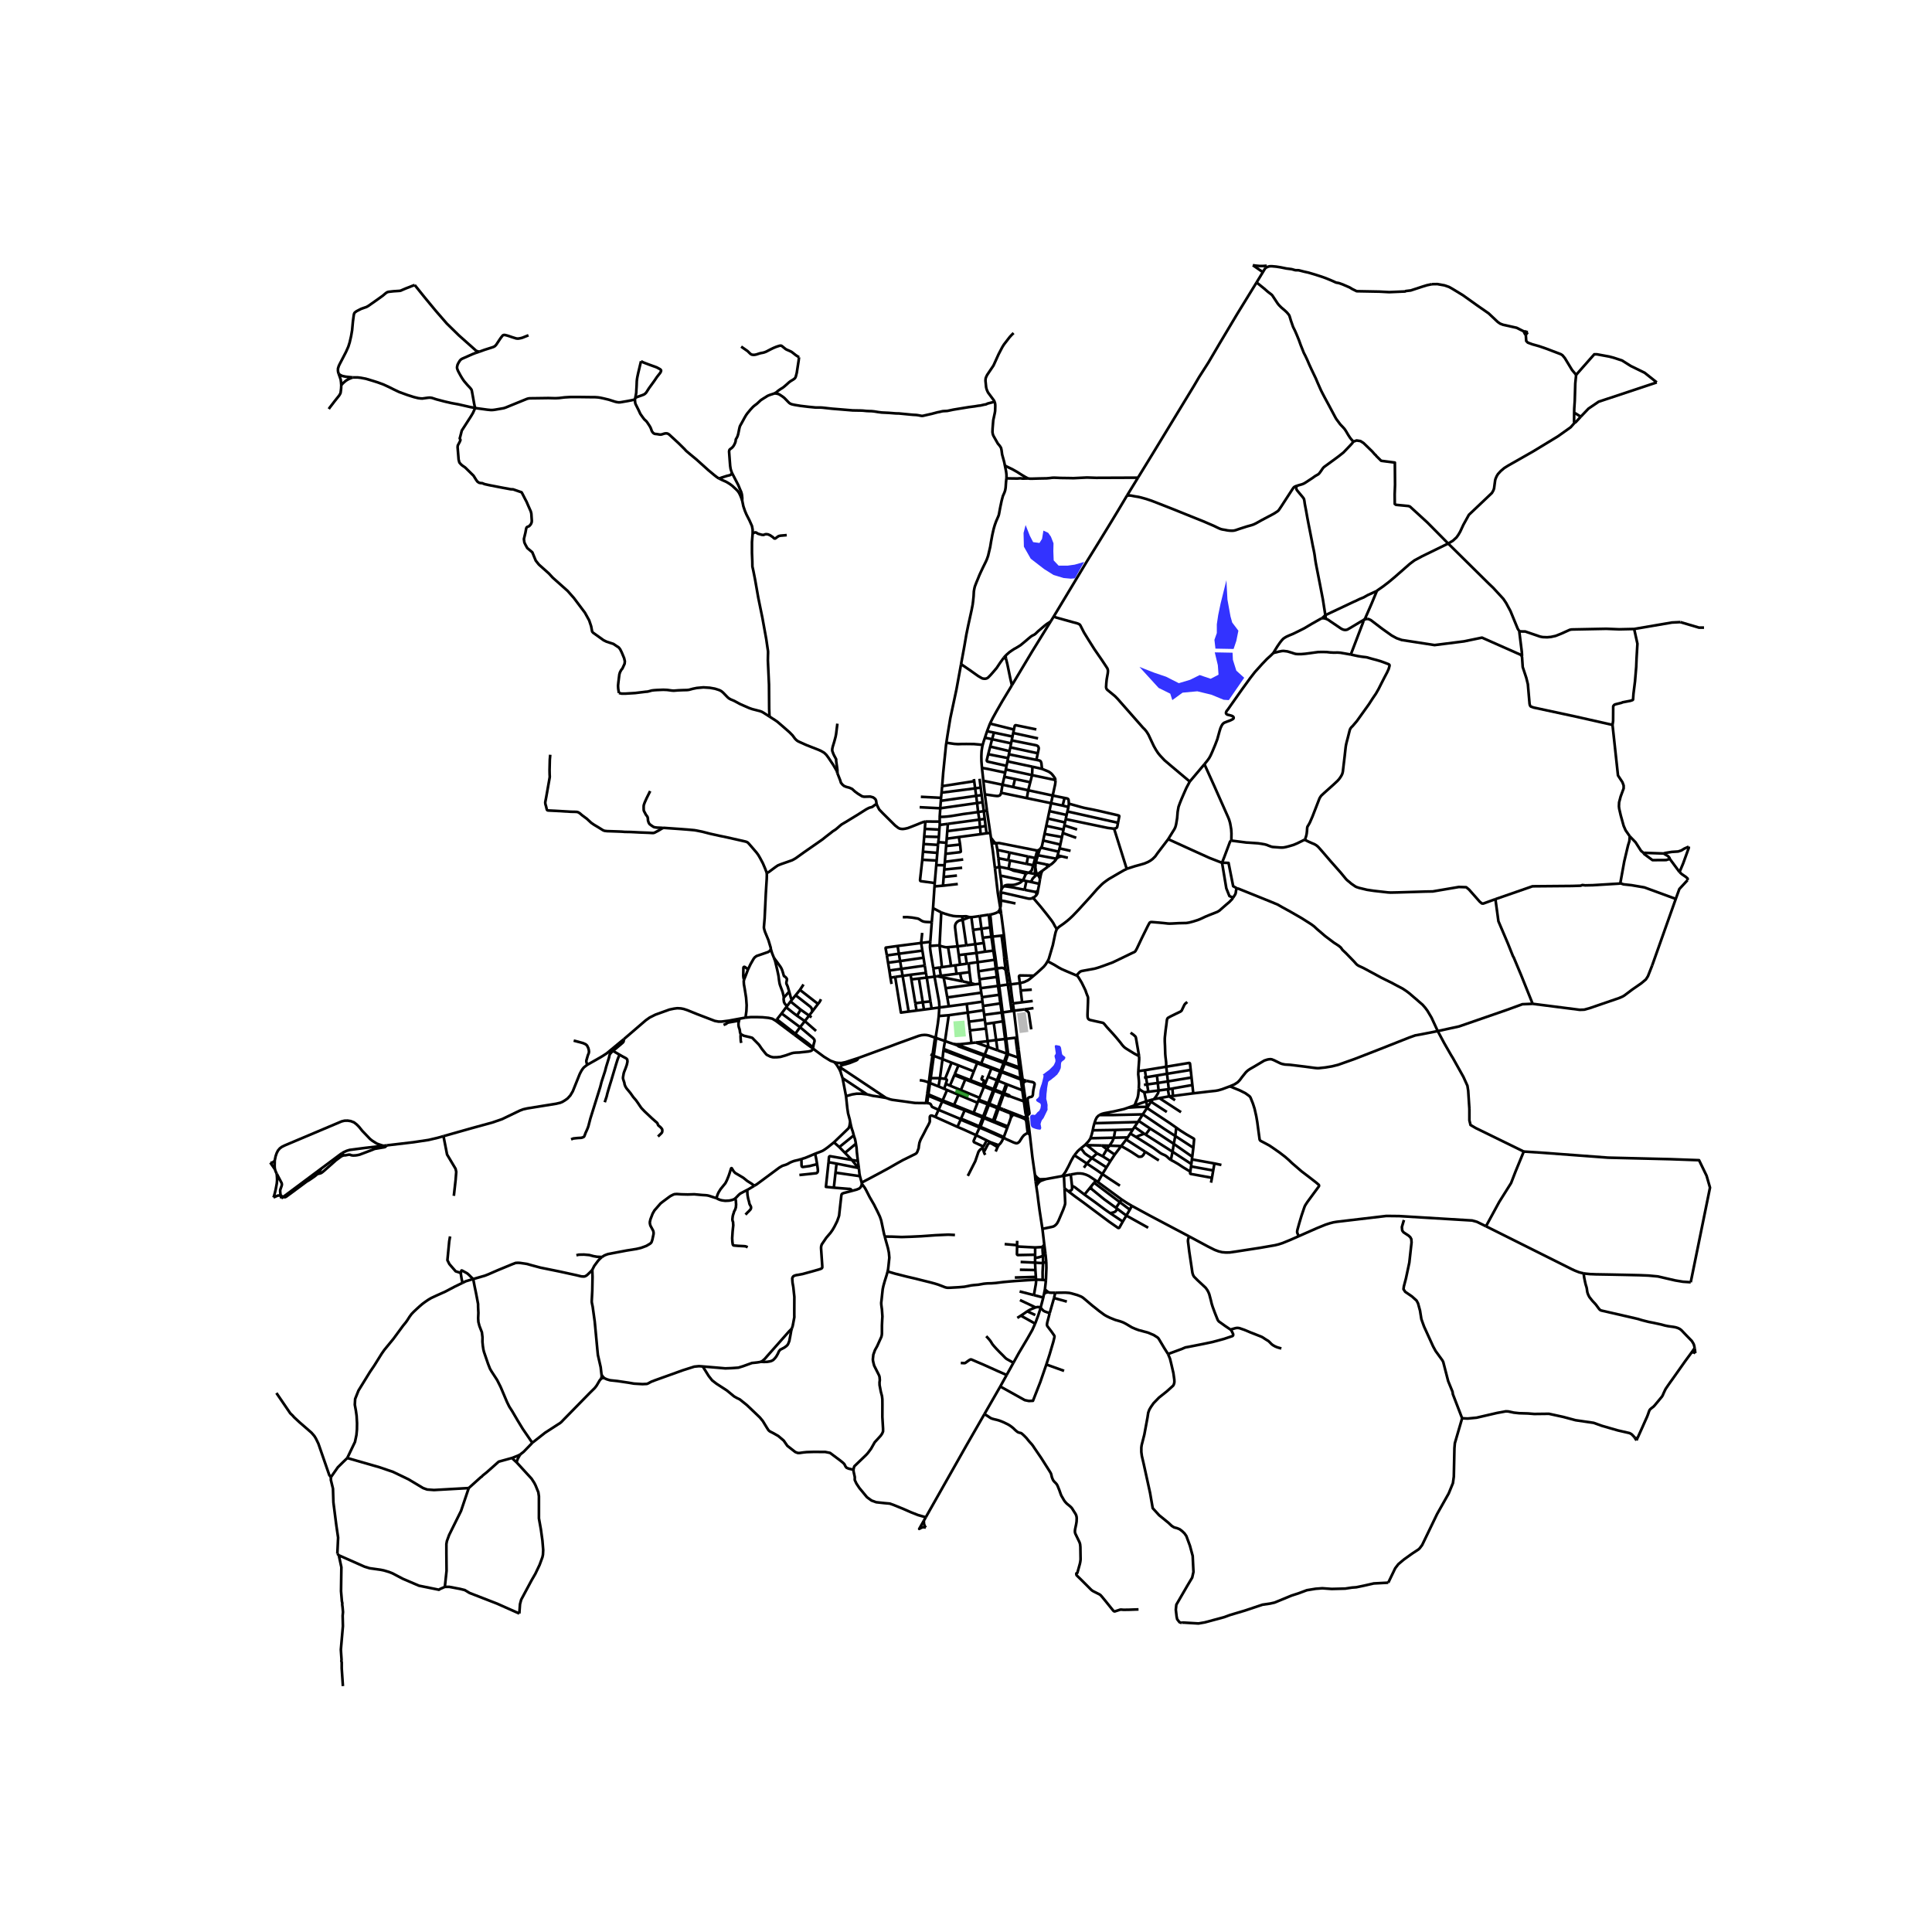 <svg xmlns="http://www.w3.org/2000/svg" width="960" height="960" viewBox="0 0 720 720"><defs><style>*{stroke-linejoin:round;stroke-linecap:butt}</style></defs><g id="figure_1"><path id="patch_1" d="M0 720h720V0H0z" style="fill:#fff"/><g id="axes_1"><path id="patch_2" d="M90 638.947h558V88.253H90z" style="fill:#fff"/><g id="LineCollection_1"><path d="m348.273 363.984-.449-3.095M348.273 363.984l-2.893.33M348.273 363.984l.97-.17M350.05 375.468l.05-.369-.145-1.847-1.682-9.268M347.72 338.445l3.057 1.587M347.72 338.445l.542-8.113M347.25 343.643l.097-1.277.373-3.92M362.003 341.814l.621 4.738M362.003 341.814l3.116-.422M362.003 341.814l-.637-.031M368.344 390.204l-.282-2.196M368.344 390.204l3.408 1.216M368.344 390.204l-.227-.08M218.825 396.84l-.314-1.173.008-.45.182-.617.382-1.325.33-.803.087-.481-.072-.687-.183-.71-.463-.946-.526-.474-.95-.433-3.518-.94M245.208 423.55l1.246-1.206.263-.324.104-.485-.004-.22-.004-.202-.084-.343-.351-.45-.39-.39-.18-.142-.399-.308-.163-.24-.144-.36-.052-.179-.179-.252-.112-.124-.53-.438-1.348-1.2-2.695-2.539-1.149-1.215-.358-.489-1.021-1.514-.654-.915-.98-1.128-1.102-1.562-1.395-1.68-.438-.702-.184-.45-.152-.434-.063-.496-.43-1.31-.089-.418.008-.355.263-1.523.216-.638.43-1.065.478-1.35.127-.537.153-.763-.056-.418-.008-.19-.048-.134-.151-.229-.263-.229-1.428-.765-.996-.568M228.454 391.658l.263.134 2.179 1.279" clip-path="url(#p37268d18c7)" style="fill:none;stroke:#000"/><path d="m225.37 410.772.733-2.24.223-.978.447-1.546.542-1.8.462-1.482.861-2.902 1.038-3.471.502-1.578.47-1.183.248-.521M323.153 407.853l2.073.521 2.153.3 2.814.48M313.245 397.879l.281.16 16.667 11.114M345.079 411.091l-3.906-.038-.754-.087-3.862-.544-3.962-.534-.798-.173-1.604-.562M366.142 373.284l.2 1.605M366.142 373.284l-.21-1.657M366.142 373.284l-5.869.848M363.36 366.82l1.874-.221M363.36 366.82l-10.938 1.461M363.36 366.82l-1.498-.426M351.677 364.311l.745 3.97M351.677 364.311l7.114 1.428M351.677 364.311l-2.433-.497M232.54 387.229l-.098.605-.023.197-.136.323-.343.347-3.486 2.957M212.824 424.614l.807-.33.9-.103.894-.086.67-.032.454-.032.47-.102.535-.237.128-.157.095-.135.51-1.356.296-.615.414-.955.271-.749.726-2.808 3.71-11.863.461-1.831 1.348-4.157.35-1.388 1.1-3.552.16-.802.128-.351.176-.304.538-.6.49-.411M289.131 380.433l6.902 5.18M289.131 380.433l.406-.542M277.83 379.232l2.051-.188 2.266.002 2.04.062 2.233.22 1.404.316 1.307.79M353.6 375.02l-.575-3.31M353.6 375.02l6.673-.888M353.6 375.02l-3.55.448M364.361 358.574l-3.349.47M364.361 358.574l6.34-.887M364.361 358.574l.275 3.395M364.361 358.574l-.458-3.422M357.786 359.494l-1.767.248M357.786 359.494l2.518-.352M357.786 359.494l-.49-3.552M275.422 380.331l-.123.028-.478.109-3.391.598-.39.165-.431.34-.966.408M276.078 385.41l-.066.397-.028.473.086 1.678.183.718M165.273 423.416l10.33-2.924 7.846-2.154 3.61-1.242 6.612-3.184 1.35-.514 1.437-.325 10.82-1.747 1.524-.36.785-.328.99-.596.908-.65 1.056-1.149.918-1.54 2.614-6.508.609-1.157.521-.776.445-.515 1.177-.908M232.54 387.229l-5.059 4.181-.784.663-.626.51-1.396.906-1.076.647-4.774 2.703M346.582 352.527l.111-1.53M350.14 352.404l-.475-.068-.525.011-2.558.18" clip-path="url(#p37268d18c7)" style="fill:none;stroke:#000"/><path d="m347.824 360.889-.955-5.633-.2-1.475-.082-.793-.005-.461M373.108 340.557l-.082-.636-.268-1.6M370.784 323.51l1.057 9.178.917 5.633M373.005 335.566l-.017.656-.02.511-.003.372-.047.544-.036.285-.124.387M371.813 339.88l.12-.077.383-.37.213-.36.229-.752M313.63 396.143l1.428-.295 4.824-1.566M348.464 386.69l-2.29-.79-.845-.167-.822-.048-1.04.088-1.018.243-8.17 2.957-2.043.781-12.354 4.528M313.432 397.11l.94-.324.663-.157 1.65-.481 2.449-.979.302-.212.16-.135.286-.54M104.825 446.585l.74-.548M104.825 446.585l-.188-.974M275.569 379.646l-3.986.735-2.706.336h-1.117l-1.371-.253-6.667-2.555-3.595-1.458-1.348-.442-1.037-.197-1.323-.078-1.244.157-1.675.347-3.405 1.23-1.834.663-2.13 1.065-1.475 1.049-8.116 6.984M365.234 366.599l.227 1.663M365.234 366.599l-.198-1.665M275.422 380.331l-.116.51-.088.347-.008.387v.343l.044.437.12.525.259.741.087.481.048.482.072.315.084.217.154.294M303.031 390.804l-.277.41-.124.137-.132.127-.302.174-.379.094-.59.126-3.354.355-1.32.056-.856.082-.726.178-2.177.773-1.966.556-1.236.122-1.108.024-.36-.016-.207-.02-.853-.232-.989-.49-.171-.078-.211-.138-.168-.174-.323-.367-1.276-1.593-.845-1.23-.323-.438-1.344-1.37-.462-.456-.383-.43-.108-.11-.243-.147-.981-.26-.845-.197-1.061-.248-.125-.04-.2-.089-.928-.485M370.7 357.687l.388 3.287M370.7 357.687l-.53-3.41M313.24 399.397l-.31-.725-.559-.93-.271-.459-.506-.722-.64-.727M303.031 390.804l.898.692 3.117 2.309 2.444 1.498 1.464.53M313.63 396.143l-.35.005-.854-.021-.82-.098-.652-.195M352.422 368.281l.603 3.429M368.062 388.008l3.156-.424M368.062 388.008l-4.41.522M368.062 388.008l-.614-4.683M277.83 379.232l-2.261.414M277.288 365.076l-.116.608.062 1.118.324 1.866.49 3.12.206 2.84-.095 2.177-.33 2.427M275.569 379.646l-.147.685M347.824 360.889l2.312-.324M313.63 396.143l-.198.967M379.046 386.65l-.542.08M379.046 386.65l-1.188-9.986M379.046 386.65l.59 4.63M362.624 346.552l.823 5.306M362.624 346.552l3.139-.434M365.12 341.392l3.376-.516M365.12 341.392l.643 4.726M366.217 349.452l3.24-.357M366.217 349.452l-.454-3.334M366.217 349.452l.415 1.967M369.456 349.095l.444-.049M369.456 349.095l.363 2.524.352 2.659M369.456 349.095l-.467-3.433M363.447 351.858l.456 3.294M363.447 351.858l3.185-.44M363.447 351.858l-3.32.427M371.51 360.911l-.422.063M374.732 361.338l-.567-.419-.47-.197-.446-.031-1.738.22M371.51 360.911l-.598-4.512-.319-2.106-.693-5.247M372.38 367.38l-.4-3.218-.47-3.25M367.1 354.656l-.468-3.237M367.1 354.656l3.07-.378M367.1 354.656l-3.197.496M368.989 345.662l-3.226.456M368.989 345.662l-.493-4.786M363.903 355.152l-4.148.477M376.584 366.844l-.792-4.702M376.584 366.844l3.49-.434M376.584 366.844l-1.007.055M377.475 373.95l-.479-3.549-.412-3.557M374.221 356.73l.144 1.5.12.867.247 2.24" clip-path="url(#p37268d18c7)" style="fill:none;stroke:#000"/><path d="m375.577 366.899-.398-2.809-.367-2.319-.08-.433M375.792 362.142l-.542-.395-.518-.41M369.9 349.046l3.352-.37M369.9 349.046l-.87-8.226M374.154 348.577l-.902.1M374.154 348.577l-1.046-8.02M375.192 357.525l-.404-3.106-.263-2.453-.37-3.389M371.088 360.974l-6.452.995M371.088 360.974l.406 3.109M368.496 340.876l.534-.056M364.636 361.969l.4 2.965M379.862 397.786l-5.229-1.911M379.862 397.786l.025.54M379.862 397.786l-.441-3.665M379.862 397.786l.652.239M365.505 396.728l.163-.412M365.505 396.728l3.948 1.443M365.505 396.728l-1.355-.522M368.117 390.123l-4.466-1.593M368.117 390.123l-1.16 2.945M363.651 388.53l-1.618.166M382.858 415.97l.232 1.177M382.858 415.97l-.023-.329M382.858 415.97l-.483-.481M364.596 410.228l-.298.738M364.596 410.228l.16-.406M364.596 410.228l3.51 1.352M366.79 393.48l.167-.412M366.79 393.48l-1.122 2.836M366.79 393.48l7.215 2.669M356.835 389.598l.253.225.144.12 3.72 1.376 5.838 2.16M364.756 409.822l.281-.704M364.756 409.822l3.513 1.336M379.887 398.325l.714.264M379.887 398.325l.475 3.573M379.887 398.325l-5.425-2.007M383.799 422.95l-.66-5.398M385.697 437.89l-.486-3.352-.479-3.4-.933-8.187M383.084 422.23l.346.369.369.352M382.375 415.489l-.02.37-.055.182-.128.197-.163.123-.247.122M381.563 410.45l.581 4.223.092.43.14.386M379.42 394.12l.61.253M379.42 394.12l-3.717-1.29M379.42 394.12l-.374-2.784M380.601 398.59l-.087-.565M380.601 398.59l.486 3.594M366.957 393.068l-4.534-1.658-1.656-.606-3.324-1.215-.225-.01-.383.019M366.957 393.068l7.222 2.64M380.03 394.373l-.393-3.092M380.03 394.373l.484 3.652M374.94 403.983l-1.165 3.271M374.94 403.983l.414.159M374.94 403.983l-2.935-1.193M359.735 402.27l.17-.413M359.735 402.27l-1.636 3.976M359.735 402.27l1.75.68M359.735 402.27l-4.08-1.586M351.882 405.77l-2.117-.89M351.882 405.77l1.061.45M351.882 405.77l.573-1.858M370.325 381.15l.893 6.434M370.325 381.15l3.418-.534M370.325 381.15l-3.101.463M372.766 399.382l-1.232 3.226M372.766 399.382l.435.17M372.766 399.382l.122-.312M372.766 399.382l-3.313-1.21M374.462 396.318l.171-.443M374.462 396.318l-1.146 2.911M374.462 396.318l-.457-.17M346.752 392.945l.752.332M374.975 387.143l-.394.052M378.504 386.73l-1.253.146-2.276.267M374.975 387.143l-.41-3.45-.44-3.125M375.703 392.83l-.277-2.18-.45-3.507M367.719 425.001l-1.227 2.288M367.719 425.001l-3.952-1.956M372.172 426.777l-3.075-1.11-1.378-.666M361.485 402.95l.164-.415M361.485 402.95l5.22 2.03M373.743 380.616l.383-.048M373.743 380.616l.447 3.62.39 2.959M373.743 380.616l-.43-3.273M371.726 413l.426.166M371.726 413l-1.639 4.615M371.726 413l.14-.387M371.726 413l-3.194-1.254M357.191 397.029l-1.363 3.24M357.191 397.029l-2.57-.99M357.191 397.029l5.72 2.238M371.865 412.613l-3.178-1.3M371.865 412.613l.436.167M371.865 412.613l1.766-4.942M389.785 439.403l6.16-1.126M389.785 439.403l-1.114.053-.694.016-.482.04M387.658 440.173l.416-.168.855-.315.856-.287M372.005 402.79l1.196-3.239M372.005 402.79l-.47-.182M372.005 402.79l-1.303 3.268M374.194 407.418l1.16-3.276M374.194 407.418l-.42-.164M374.194 407.418l-.144.416M376.285 408.528l-.058-.19-.054-.105-.091-.08-1.888-.735M370.087 417.615l-.144.422M370.087 417.615l-3.294-1.345M370.087 417.615l.454.189M366.646 429.285l-.457-1.618M367.172 430.389l-.327-.591-.2-.513M371.773 427.494l-.925-.552-1.475-.852-.466-.067-.32.08-.286.224-.224.28-.203.422-.837 1.617-.391.639M365.933 371.627l-.24-1.68M372.372 370.724l-3.22.452-3.22.45M359.658 413.442l-4.102-1.681M359.658 413.442l-.142.331M359.658 413.442l3.192 1.254M373.201 399.551l.115-.322M373.201 399.551l2.38.884 2.9 1.127M370.541 417.804l1.611-4.638M370.541 417.804l-.14.407M375.577 419.78l-3.748-1.491-1.288-.485M373.316 399.229l-.428-.16M378.622 401.239l-3.067-1.162-2.24-.848M371.752 391.42l3.493 1.246M371.218 387.584l.323 2.325.21 1.51M374.633 395.875l1.07-3.045M374.633 395.875l-.454-.166M366.638 416.66l3.305 1.377M366.638 416.66l.155-.39M366.638 416.66l-1.22 3.278M366.638 416.66l-.415-.161M374.126 380.568l-.478-3.265M373.775 407.254l-.144.417M373.775 407.254l-3.073-1.196M380.422 402.316l.702.24M380.422 402.316l.545 3.978M380.422 402.316l-.06-.418M380.422 402.316l-1.941-.754M358.1 406.246l-4.083-1.671M358.1 406.246l6.937 2.872M375.703 392.83l-.458-.164M362.85 414.696l-.155.383M362.85 414.696l1.448-3.73M362.85 414.696l3.529 1.404M372.372 370.724l.438 3.219M372.372 370.724l-.431-3.305M362.912 399.267l-1.263 3.268M362.912 399.267l1.238-3.061M352.172 387.968l-3.298-1.132M352.172 387.968l-.51 2.95M352.172 387.968l1.405-9.623M355.378 389.08l-1.428-.48-1.778-.632M372.152 413.166l1.522.607M372.152 413.166l.149-.386M366.379 416.1l-.156.399M366.379 416.1l1.726-4.52M366.379 416.1l.414.17M368.269 411.158l-.164.422M368.269 411.158l.418.154M368.269 411.158l1.857-4.849M373.648 377.303l3.38-.493M373.648 377.303l-.335.04M373.648 377.303l-.519-4.173-.75-5.75M363.767 423.045l1.056-2.337M366.492 427.289l-3.447-1.597-.143-.185-.06-.186.04-.232.885-2.044M356.813 419.953l2.21.94 4.744 2.152M345.908 408.339l5.224 2.136M345.908 408.339l.083-.498M345.908 408.339l-.369 2.758M345.908 408.339l-.419-.194M349.773 413.6l7.714 3.234M349.773 413.6l1.36-3.125M349.773 413.6l-1.202 2.645M345.54 411.097l.6.062.434.141.223.162.13.189.24.502.097.224.143.145 2.366 1.077M349.765 404.88l.522-3.068M346.58 403.607l.337.135 2.848 1.137M367.224 381.613l.224 1.712M367.224 381.613l-.214-1.63M375.245 392.666l-1.066 3.043M375.245 392.666l-.664-5.471M372.888 399.07l-7.22-2.754M372.888 399.07l1.117-2.921M372.3 412.78l1.75-4.946M372.3 412.78l1.541.602M352.209 402.055l2.411-6.016M352.455 403.912l.427-1.353-.02-.114-.045-.09-.082-.085-.162-.1-.364-.115M350.287 401.812l1.032.13.89.113M351.132 410.475l.164-.385M351.132 410.475l2.427.999 1.819.734M354.017 404.575l1.637-3.891M354.017 404.575l-1.562-.663M352.943 406.22l-1.647 3.87M352.943 406.22l4.248 1.768M371.773 427.494l-.717 1.641M371.773 427.494l.4-.717M362.695 415.079l3.528 1.42M362.695 415.079l-3.179-1.306M371.941 367.419l-6.48.843M371.941 367.419l.438-.04M371.941 367.419l-.447-3.336M368.687 411.312l1.843-4.846M368.687 411.312l-.155.434M368.532 411.746l-.427-.166M368.532 411.746l-1.739 4.524M366.228 404.317l.414-1.358.024-.146-.02-.13-.104-.095-.662-.292-.052-.106-.016-.154.204-.501.35-.733M366.341 374.89l.21 1.597M372.81 373.943l-3.199.468-3.27.478M371.218 387.584l1.488-.168 1.875-.221M347.985 393.49l.889-6.654M347.985 393.49l-.481-.213M347.985 393.49l3.255 1.206M347.985 393.49l-1.124 8.302M347.504 393.277l-.643 4.456-.71 5.695M348.464 386.69l-.2 1.27-.76 5.317M370.53 406.466l.172-.408M370.53 406.466l3.1 1.205M370.53 406.466l-.404-.157M364.15 396.206l-10.783-4.086M373.63 407.671l.42.163M357.191 407.988l-1.635 3.773M357.191 407.988l7.107 2.978M381.124 402.556l-.037-.372M381.124 402.556l.343-.088M381.124 402.556l.163 1.154M380.362 401.898l-1.74-.66M380.362 401.898l.725.286M370.702 406.058l-.423-.164M351.296 410.09l-5.305-2.249M351.296 410.09l4.26 1.67M346.151 403.428l-.606 4.252M346.151 403.428l.429.179M342.754 402.576l.718.071.837.166.718.205 1.124.41M366.19 427.667l.302-.378M360.68 438.222l2.776-5.474 1.188-3.487.359-.52.315-.336.475-.358.396-.38M370.402 418.21l4.984 2.067M370.402 418.21l-.459-.173M368.233 401.267l-1.357 3.302M368.233 401.267l1.22-3.096M368.233 401.267l3.301 1.34M380.967 406.294l-5.613-2.152M380.967 406.294l.596 4.156M345.991 407.841l-.446-.161M345.991 407.841l.589-4.234M361.649 402.535l-1.743-.678M361.649 402.535l4.579 1.782M366.777 378.21l.233 1.773M366.777 378.21l-.226-1.723M366.777 378.21l6.536-.867M355.556 411.76l-.178.448M371.534 402.608l-1.255 3.286M366.228 404.317l.648.252M346.58 403.607l.281-1.815M365.668 396.316l-12.118-4.67M374.05 407.834l1.868.726.13.012.112-.017.125-.027M396.494 438.19l-.55.087M396.494 438.19l2.543-.485M396.494 438.19l.221 4.658M374.179 395.709l-.174.44M373.313 377.343l-.503-3.4M376.765 416.412l.853-1.065M375.577 419.78l.614-1.656.574-1.712M376.765 416.412l-.06-1.428M359.516 413.773l-1.37 3.104M359.516 413.773l-4.138-1.565M350.287 401.812l.953-7.116M350.287 401.812l-3.426-.02M354.62 396.04l-3.38-1.344M371.494 364.083l-6.458.851M372.38 367.38l3.197-.481M366.876 404.57l-.171.41M366.876 404.57l3.403 1.324M370.126 406.31l.153-.416M370.126 406.31l-3.421-1.33M356.813 419.953l1.192-2.693M348.571 416.245l1.608.735 6.634 2.973M345.079 411.091l.46.006M345.079 411.091l.41-2.946M357.487 416.834l.518.426M357.487 416.834l.658.043M377.858 376.664l-.383-2.714M377.858 376.664l3.963-.498M377.858 376.664l-.83.146M365.461 368.262l.232 1.684M365.037 409.118l1.668-4.138M353.577 378.345l-3.726.3M353.577 378.345l7.085-.982M351.24 394.696l.35-3.25M359.906 401.857l-4.078-1.587M381.563 410.45l-5.278-1.922M385.697 437.89l.227 2.298M387.495 439.512l-.506-.292-.403-.304-.343-.335-.546-.69M387.495 439.512l-.417.072-.37.091-.375.108-.409.405M356.505 362.901l-5.875.739M356.505 362.901l1.32-.166M356.02 359.742l.29 2.075.195 1.084M351.03 360.435l-.894.13M351.03 360.435l3.397-.47M351.03 360.435l-.89-8.03M365.693 369.946l-12.668 1.764M349.851 378.644l.199-3.176M348.766 386.17l.75-4.773.335-2.753M362.033 388.696l-.57-4.707M355.378 389.08l1.067.082 1.343-.021 1.137-.111 3.108-.334M380.075 366.41l.303 2.712M385.258 363.601l-1.587 1.318-.685.465-.678.3-.526.262-1.707.464M385.258 363.601l-5.163-.082-.228.102-.087.138-.04.166.335 2.485M361.012 359.043l-.708.099M361.012 359.043l.304 3.253M357.297 355.942l-.446-3.263M357.297 355.942l2.458-.313M361.316 362.296l-3.49.44M361.316 362.296l.546 4.098M334.51 352.537l8.773-1.124M334.51 352.537l.475 2.897M330.512 356.062l-.47-2.664.013-.166.064-.09 4.39-.605M345.38 364.314l-.318-1.742M345.38 364.314l1.378 8.879M345.38 364.314l-2.924.353M360.662 377.363l.41 3.383M360.662 377.363l5.89-.876M360.273 374.132l.273 2.266.116.965M339.639 364.995l1.479 8.894M339.639 364.995l-.292-1.728M339.639 364.995l2.817-.328M346.693 350.996l-3.41.417M347.25 343.643l-.301 3.898-.256 3.455M354.427 359.965l1.592-.223M353.314 352.986l.556 3.374.238 1.404.319 2.2M339.347 363.267l-2.97.418M339.347 363.267l5.715-.695M361.862 366.394l-3.071-.655M385.258 363.601l1.204-1.025 1.34-1.207 1.194-1.112.702-.859.715-1.165M393.84 346.24l-.208.536-.232.63-.278 1.184-.762 3.632-1.52 5.172-.427.84" clip-path="url(#p37268d18c7)" style="fill:none;stroke:#000"/><path d="m401.16 363.534-.583-.26-.598-.256-2.03-.856-1.32-.564-1.052-.474-.989-.536-1.786-1.088-2.389-1.267M350.777 340.032l-.636 12.372M358.565 341.511l-.954-.02-1.3-.032-1.014-.096-1.46-.332-1.609-.479-1.451-.52M353.314 352.986l3.537-.307M350.14 352.404l.448.14.522.163.779.184.376.086.33.028.312-.003.407-.016M360.128 352.285l-1.387-9.472M360.128 352.285l-3.277.394M418.002 447.017l-8.849-6.499M418.002 447.017l-.686.973M421.822 449.39l-1.611-.945-2.21-1.428M338.628 376.982l-2.25-13.297M338.628 376.982l2.94-.378M333.603 364.077l2.145 13.289 2.88-.384M345.062 362.572l-.434-2.724M361.071 380.746l.393 3.243M361.071 380.746l5.939-.763M404.397 426.666l.654.103M406.375 424.19l-.224.417-.51.734-1.244 1.325M402.73 427.992l.471-.356 1.196-.97M408.4 439.965l.753.553M408.4 439.965l-.658.81M399.037 437.705l2.385-.398h1.229l.94.118 1.149.347 1.084.497 2.576 1.696M347.25 343.643l-1.25-.014-1.085-.063-.438-.063-.375-.087-.526-.214-.391-.228-.407-.284-.439-.252-.382-.135-2.01-.347-1.818-.173-1.69.015M343.283 351.413l.454 2.856M343.283 351.413l.396-3.762M347.185 375.867l-.427-2.674M347.185 375.867l2.865-.399M347.185 375.867l-2.858.376M389.166 463.802l.454 3.565M388.596 464.544l.203-.233.367-.509M388.483 457.966l.284 2.42.4 3.416M361.464 383.99l5.984-.665M358.741 342.813l-1.207.253-.216.085-.55.344-.403.417-.256.453-.165.525-.018.725.57 4.726.355 2.338M357.826 362.735l.28 1.569.155.48.175.395.355.56M386.183 441.984l-.259-1.796M386.183 441.984l.407-.634.243-.324.291-.343.534-.51M388.483 457.966l-1.05-6.805-.478-3.578-.238-1.954-.12-.931-.119-.765-.295-1.949M341.569 376.604l-.451-2.715M341.569 376.604l2.758-.36M336.377 363.685l-.442-2.625M336.377 363.685l-2.774.392" clip-path="url(#p37268d18c7)" style="fill:none;stroke:#000"/><path d="m385.924 440.188.237.156.261.023.344-.039.477-.085.415-.07M389.62 467.367l-.925.655M389.62 467.367l.295 2.943M388.798 483.55l-3.492-.904M388.798 483.55l.282-1.394M387.81 487.324l.3-1.144.688-2.63M391.184 489.382l-1.651-.568-.622-.308-.479-.465-.622-.717M385.905 487.229l.701-.127.383-.015.821.237" clip-path="url(#p37268d18c7)" style="fill:none;stroke:#000"/><path d="m385.769 493.279 1.116-2.982.774-2.365.151-.608M389.413 480.509l-.333 1.647M390.717 481.565l-.435-.292-.87-.764M389.78 477.148l-.111 1.065-.256 2.296M590.15 474.527l.66.117 1.789.179.78.024 1.322.056 5.019.084 5.797.117 5.756.132 3.094.13 3.467.32 6.419 1.49 2.914.486 2.915.194M567.859 429.151l6.06.378 25.328 1.893 23.285.568 10.655.38 2.806 5.804 1.276 4.418-7.187 35.264M383.09 417.147l-1.328-.664M383.09 417.147l.049.405M381.024 416.625l.157-.372M381.024 416.625l.672.311.54.312M377.618 415.347l2.674.989.732.289M374.66 424.379l3.15 1.412.83.26h.326l.495-.182.47-.433 1.06-1.657.615-.725.678-.474.8-.35" clip-path="url(#p37268d18c7)" style="fill:none;stroke:#000"/><path d="m382.236 417.248.171.462.093.431.444 3.69.14.4M382.236 417.248l.443.166.46.138M381.762 416.483l-.58-.23M356.835 389.598l-1.457-.518M381.087 402.184l.38.284M351.59 391.447l.072-.53M351.59 391.447l1.777.673M351.662 390.918l1.888.728M355.654 400.684l.174-.414M364.832 420.103l.43.186M364.832 420.103l-.01.605M364.832 420.103l.14-.346M364.832 420.103l-6.827-2.843M365.418 419.938l-.447-.181M374.078 423.763l-3.82-1.719-4.84-2.106M365.418 419.938l-.156.35M364.971 419.757l-3.517-1.492-3.309-1.388M364.971 419.757l1.252-3.258M373.919 424.118l.16-.355M373.919 424.118l.741.26M372.172 426.777l.732-.766.512-.789.503-1.104M365.262 420.289l3.154 1.345 4.047 1.798 1.456.686M374.078 423.763l1.308-3.486M374.078 423.763l.582.616M358.005 417.26l.14-.383M365.262 420.289l-.44.419M376.706 414.984l.912.363M376.706 414.984l.155-.418M376.706 414.984l-3.032-1.21M375.386 420.277l.191-.497M345.49 408.145l.055-.465M321.12 440.722l6.77-3.596 3.118-1.689 3.34-1.916 2.186-1.215 2.105-1.026 1.643-.82.718-.347.462-.292.2-.244.167-.284.534-1.428.064-.663.04-.275.183-1.081.288-.757.12-.316.103-.22 1.116-2.1.95-1.884.773-1.404.339-.707.091-.212.044-.154.044-.205.004-.233-.02-.35.008-1.054.064-.193.08-.126.092-.099.067-.048.184-.054.283.003 1.291.512M371.813 339.88l-.359.23-.55.23-.566.18-.638.182-.67.118M385.152 375.693l-3.33.473M384.318 383.621l-.886-5.955-.072-.284-.207-.284-.596-.473-.736-.459M348.874 386.836l-.41-.146M348.874 386.836l-.108-.667M348.464 386.69l.302-.52M358.565 341.511l.176 1.302M361.366 341.783l-.314-.046-.901-.257-.15-.017-1.436.048M349.244 363.814l1.386-.174M342.456 364.667l1.431 8.835M344.327 376.243l-.44-2.741M333.603 364.077l-1.765.283M344.628 359.848l-.462-2.94M344.628 359.848l-8.693 1.212M335.935 361.06l-.49-2.897M335.935 361.06l-4.502.623M344.166 356.907l-.43-2.638M344.166 356.907l-8.72 1.256M335.445 358.163l-.46-2.729M335.445 358.163l-4.49.598M330.954 358.761l-.442-2.7M330.954 358.761l.479 2.922M343.737 354.269l-8.752 1.165M334.985 355.434l-4.473.628M341.118 373.89l2.77-.388M343.887 373.502l2.871-.31M374.221 356.73l-.12-1.6-.85-6.454M377.029 376.81l-1.452-9.911M374.221 356.73l.97.795M369.573 314.327l-.278-2.11M370.784 323.51l-.04-.344-.733-5.963-.438-2.876M371.241 314.27l-.748-.007-.92.064M386.557 316.99l-.45 1.628M371.241 314.27l.433-.055.268-.02.291-.02.307.035 14.017 2.78M387.491 316.522l-.134.102-.21.128-.295.123-.295.116M371.704 316.738l-.463-2.468M371.704 316.738l.352 3.09M371.704 316.738l4.56.984" clip-path="url(#p37268d18c7)" style="fill:none;stroke:#000"/><path d="m369.295 312.216.621.788.32.434.39.481.182.128.433.223M386.283 333.515l.004-.116-.02-.235-.064-.255-.131-.255-.153-.176-.157-.1M381.817 331.593l1.274.26 2.671.524M386.778 332.01l-.265.16-.252.115-.232.062-.267.03M372.975 333.168l.03 2.398M373.216 331.47l-.123.386-.11.411-.03.444.022.457" clip-path="url(#p37268d18c7)" style="fill:none;stroke:#000"/><path d="m384.561 334.761-.13.055-.162.04-.187.038-.403.017-.428-.031-9.416-2.157-.216-.02-.207.087-.218.186-.219.192M372.056 319.828l.37 3.209M372.056 319.828l3.656.73M385.051 322.443l-2.464-.498M385.051 322.443l.336-1.214M383.406 325.26l.679-.5.233-.222.153-.196.132-.276.448-1.623M385.788 319.775l-2.667-.575M385.788 319.775l-.401 1.454M385.788 319.775l.32-1.157M372.427 323.037l.386 3.26M372.427 323.037l3.43.694M372.427 323.037l-1.643.473M383.406 325.26l2.376.48M383.406 325.26l-7.549-1.529M382.493 325.587l.056-.053.239-.136.347-.163.27.025M386.554 325.897l-.667.546M386.554 325.897l-.772-.156M388.39 324.56l-.707.5-.681.492-.448.345M387.585 327.564l-.421-.968-.61-.699M385.84 323.53l.3 1.411.098.31.118.22.198.426M372.813 326.298l8.359 1.781M373.216 331.47l.025-.77-.016-1.097-.104-1.215-.308-2.09M393.36 290.698l-.19-.647-.392-.575-.415-.569-.478-.552-.439-.362-.661-.442-2.462-1.01M384.762 285.74l.899.192 2.662.61" clip-path="url(#p37268d18c7)" style="fill:none;stroke:#000"/><path d="m386.237 283.19 1.087.212.367.181.15.158.145.307.112.403.225 2.09M367.029 296.03l.78 6.043M367.029 296.03l-.559-5.064M373.097 295.447l-.223.608-.191.291-.256.134-.28.111-.294.055h-.39l-.878-.095-3.556-.52M377.852 271.874l.29-1.306.08-.154.102-.09.186-.067.242.04 7.465 1.54M377.852 271.874l-.26 1.286M377.852 271.874l-8.91-2.222M368.942 269.652l-1.084 2.856M377.108 255.39l-3.604 5.963-2.185 3.803-1.324 2.398-1.053 2.098M367.858 272.508l-.798 2.398M367.858 272.508l2.565.508M377.323 274.483l.268-1.323M377.323 274.483l-.293 1.444M377.323 274.483l-6.9-1.467M377.591 273.16l9.264 2.022M367.06 274.906l2.659.579M366.22 277.612l.314-1.129.526-1.577M376.81 277.02l.22-1.093M376.81 277.02l-.303 1.491M376.81 277.02l-7.091-1.535M386.754 280.73l.356-1.698-.017-.34-.112-.323-.126-.22-.257-.207-.279-.141-.375-.095-8.914-1.78M375.447 283.742l.245-1.214M375.447 283.742l-.337 1.662M375.447 283.742l9.315 1.998M365.944 286.17l.526 4.796M366.22 277.612l-.093.33-.159.9-.147.962-.052.805-.048 1.27.032 1.782.191 2.51" clip-path="url(#p37268d18c7)" style="fill:none;stroke:#000"/><path d="m374.598 287.928-6.562-1.386-2.092-.372M374.598 287.928l.239-1.177M374.598 287.928l-.315 1.554M370.423 273.016l-.704 2.469M369.719 275.485l-.707 2.745M369.012 278.23l-.733 2.85M369.012 278.23l7.21 1.69M376.221 279.92l.286-1.409M376.221 279.92l-.24 1.188M368.28 281.08l7.412 1.448M375.11 285.404l-7.14-1.593-.136-.141-.072-.174-.021-.189.538-2.227M375.692 282.528l.288-1.42M375.11 285.404l-.273 1.347M366.47 290.966l7.13 1.483M373.6 292.45l.683-2.968M373.6 292.45l-.503 2.997M373.6 292.45l3.962.852M392.315 296.473l-.606 2.847M392.315 296.473l4.411.895M392.315 296.473l-9.133-1.963M393.36 290.698l-.063 1.01-.088.647-.894 4.118M374.837 286.751l9.787 2.119M393.36 290.698l-8.736-1.828M376.507 278.511l10.247 2.22M386.754 280.73l-.517 2.46M375.98 281.108l10.257 2.083M384.624 288.87l-.677 2.648M384.624 288.87l.138-3.13M383.182 294.51l-5.62-1.208M383.182 294.51l.765-2.992M383.182 294.51l-.499 2.932M374.283 289.482l3.98.838M383.947 291.518l-5.685-1.198M373.097 295.447l9.586 1.995M391.71 299.32l-.63 2.962M391.71 299.32l4.314.906M391.71 299.32l-9.027-1.878M398.192 300.75l-2.168-.524M398.192 300.75l.14-1.253M398.192 300.75l-.4 1.655M416.652 306.632l.457-2.334-.005-.181-.059-.135-.59-.189-6.81-1.578-2.425-.52-2.998-.584-1.226-.307-4.664-1.307M396.726 297.368l.932.19.244.098.155.11.128.205.074.45.073 1.076M391.08 302.282l-.584 2.748M391.08 302.282l6.409 1.425M397.489 303.707l.304-1.302M397.489 303.707l-.335 1.56M397.793 302.405l18.859 4.227" clip-path="url(#p37268d18c7)" style="fill:none;stroke:#000"/><path d="m415.195 308.841.861-.252.287-.378.309-1.58M390.496 305.03l-.582 2.738M390.496 305.03l6.399 1.472M396.895 306.502l.26-1.234M396.895 306.502l-.23 1.101M396.664 307.603l-.326 1.555M396.664 307.603l4.737 1.531M389.914 307.768l-.641 3.018M389.914 307.768l6.424 1.39M396.338 309.158l-.269 1.281M396.07 310.44l-.317 1.505M396.07 310.44l5.012 1.786M389.273 310.786l-.52 2.446M389.273 310.786l6.48 1.16M395.753 311.945l-.588 2.798M388.753 313.232l6.412 1.511M387.991 315.911l.332-.656.43-2.023M395.165 314.743l-.298 1.42M394.867 316.163l4.11.922M394.867 316.163l-.349 1.231M387.991 315.911l6.527 1.483M387.491 316.522l.158-.18.342-.43M394.518 317.394l-.386 1.383M386.108 318.618l.703.117M393.709 320.02l-6.898-1.285M394.132 318.777l-.283.836-.14.406M391.28 322.448l.898-.675.491-.464.473-.47.293-.358.274-.462M395.66 319.135l-.268.05-.33.062-.375.118-.348.164-.63.49M394.132 318.777l1.529.358M397.956 319.672l-2.295-.537M553.782 457l32.024 16.015.977.45.637.259.995.387.72.203 1.015.213M631.548 502.395l-.17-.85-.15-.52-.223-.45-.515-.83-2.317-2.385-1.48-1.559-.433-.362-.311-.211-.657-.314-.585-.186-.302-.085-.66-.127-1.628-.227-.457-.065-.566-.112-.514-.107-.375-.092-1.068-.295-2.917-.632-1.846-.362-.459-.115-1.845-.466-.65-.193-.525-.165-.302-.097-.634-.158-13.146-3.02-.248-.086-.326-.198-.237-.24-.395-.517-.317-.43-.528-.721-.529-.596-.333-.345-.498-.535-1.067-1.345-.322-.607-.112-.241-.172-.432-.152-.465-.094-.523-.097-.709-.078-.46-.132-.484-.116-.352-.156-.534-.124-.506-.377-1.816-.253-1.74M470.634 101.416l-2.345 3.842M470.634 101.416l.937-1.55M470.634 101.416l-3.727-2.573M350.888 295.4l12.522-1.607M350.888 295.4l-.183 1.928M350.888 295.4l.223-2.43M350.615 298.449l13.169-1.862M350.615 298.449l-.194 2.773M350.615 298.449l.09-1.121M350.194 304.442l.012 1.749M350.194 304.442l.227-3.22M364.509 302.625l-5.487.742-2.966.49-1.54.251-1.387.174-1.26.103-1.675.057M350.213 307.43l3.025-.405M350.213 307.43l-.15 1.735M350.213 307.43l-.007-1.24M350.064 309.165l-5.408-.262M350.064 309.165l-.18 2.746M349.656 313.832l3.029.253M349.656 313.832l-.089 1.035M349.883 311.911l-.09 1.065-.137.856M393.265 481.77l-.463 1.964M390.717 481.565l.355.135.335.054 1.858.016" clip-path="url(#p37268d18c7)" style="fill:none;stroke:#000"/><path d="m435.299 504.605-1.396-2.193-1.914-3.218-.295-.45-.327-.323-1.435-.907-2.193-.915-3.294-.875-1.347-.49-1.285-.559-2.28-1.357-1.045-.529-.965-.346-1.858-.537-1.937-.773-1.237-.6-.869-.488-2.041-1.499-1.595-1.278-.941-.733-2.6-2.217-.845-.702-.622-.386-1.46-.592-2.249-.639-.82-.173-1.444-.103-3.74.047M392.802 483.734l-1.618 5.648M392.802 483.734l4.785 1.325M374.405 463.637l4.633.41M379.038 464.047v.489M379.038 464.047l.032-1.641M379.038 464.536l6.731.347M385.76 467.604l-6.475.126-.131-.067-.124-.102-.047-.178.055-2.847M385.769 464.883l-.008 2.721M388.596 464.544l-.187.126-.467.094-2.173.119M385.76 467.604l-.009 1.175M389.915 470.31l-1.195.3M389.78 477.148l.183-4.677-.048-2.161M385.737 470.546l-5.383-.26M385.737 470.546l.014-1.767M385.737 470.546l.127 2.761M388.72 470.61l-.567.086-.845-.031-1.571-.119M378.193 476.099l7.847-.237M386.04 475.862l-.176-2.555M386.04 475.862l.08 1.05M380.075 473.197l5.79.11M388.56 476.983l.359.023.86.142M388.56 476.983l-.957-.063-1.483-.008M330.8 473.827l2.688.805 2.073.52 2.344.6 3.294.765 2.225.568 3.218.797 1.698.457 1.264.39 1.3.49 1.276.5.538.139.555.059.845-.024 3.261-.181 1.986-.174 1.316-.252 1.26-.253.853-.102 1.053-.095.79-.07 1.96-.352.894-.09.51-.04 1.547-.04 1.524-.11 2.64-.33 2.647-.246 2.089-.165 4.713-.316 2.959-.165" clip-path="url(#p37268d18c7)" style="fill:none;stroke:#000"/><path d="m385.306 482.646.71-4.03.095-.884.009-.82M385.306 482.646l-5.327-1.373M380.107 484.491l5.798 2.738M382.82 488.685l3.013 1.391M385.905 487.229l-1.396.567-.79.371-.9.518M380.45 490.305l.925-.608 1.445-1.012M380.45 490.305l5.319 2.974M380.45 490.305l-1.332.844M377.675 507.862l2.049-3.699 3.174-5.332 1.82-3.211 1.051-2.341M389.94 508.51l1.18-3.629 1.427-4.843.407-1.704.024-.362-.136-.308-.997-1.435-1.49-1.957-.144-.319-.044-.308.124-.824.486-1.846.407-1.593M372.777 516.705l2.371-4.281M372.777 516.705l-5.902 10.272M389.94 508.51l-2.241 6.523-2.743 7.004-1.532.063-1.53-.316-9.117-5.08M389.94 508.51l6.61 2.374M396.715 442.848l.194 4.082.052 1.42-.048.438-.14.505-.55 1.534-1.42 3.336-.358.829-.47.867-.42.513-.561.473-.451.24-.69.178-3.37.703M415.912 450.125l1.404-2.135M415.912 450.125l.522.4M406.694 443.01l4.753 3.889 4.465 3.226M417.316 447.99l-9.574-7.215M417.316 447.99l3.732 2.813M407.742 440.775l-1.134 1.396M421.048 450.803l.774-1.412M421.048 450.803l-1.284 2.203M443.122 460.75l-14.705-7.778-6.595-3.581M396.715 442.848l1.359 1.065M400.41 430.531l-.343.513-.917 1.617-.965 2.003-1.156 2.146-1.085 1.467M399.037 437.705l.464 4.192M418.425 455.245l-1.269 2.262-.183.127-.255.008-3.341-2.32-5.646-4.212-3.916-2.933-3.182-2.304-2.56-1.96M399.5 441.897l.033.975-.048.343-.151.252-.192.162-.518.193-.55.091M404.158 445.187l-3.573-2.722-1.084-.568M404.158 445.187l1.809-2.226M413.731 452.114l-1.854-1.287-3.66-2.722-4.06-2.918M418.425 455.245l1.34-2.239M418.425 455.245l-4.694-3.131M406.608 442.17l-.641.79M406.608 442.17l.086.84M419.764 453.006l-3.33-2.482M419.764 453.006l8.126 4.525M426.658 398.837l.428 2.644M426.658 398.837l7.963-1.3M426.658 398.837l-2.436.332M427.086 401.48l.43 2.654M427.086 401.48l-.759.126M427.086 401.48l4.074-.678M427.516 404.134l.425 2.746M427.516 404.134l-1.189.186M427.516 404.134l3.955-.546M427.94 406.88l-1.501.208M427.94 406.88l3.83-.493M431.16 400.802l3.76-.632M431.16 400.802l.311 2.786M431.471 403.588l.3 2.799M431.471 403.588l3.77-.583M431.77 406.387l3.457-.435M430.064 409.632l.796-1.069.727-1.19.077-.285.107-.701M435.242 403.005l-.322-2.835M435.242 403.005l.328 2.892M435.242 403.005l8.806-1.45M444.048 401.555l-.312-2.823M444.048 401.555l.31 2.799M434.92 400.17l8.816-1.438M434.92 400.17l-.3-2.634M434.62 397.536l8.51-1.412.183.04.104.078.06.142.26 2.348M444.358 404.354l.342 3.097M444.358 404.354l-7.438 1.306M458.33 404.848l-2.904 1.08-1.403.403-1.029.182-2.305.244-2.926.347-3.063.347M437.144 408.428l.347-.038 4.793-.623 2.416-.316M424.39 405.653l.087-1.894-.056-1.096-.135-1.46-.096-.796.032-1.238M424.517 393.616l.024 1.246-.112 1.506-.207 2.8" clip-path="url(#p37268d18c7)" style="fill:none;stroke:#000"/><path d="m442.46 373.406-.766.651-.3.402-.729 1.523-.295.631-.235.213-.223.174-1.703.816-1.97.97-.984.552-.192.233-.116.28-.083.374-.22 1.85-.23 1.68-.296 2.722-.04.654v.995l.08 1.6.096 3.07.087 1.001.24 2.043.024.528-.008.529.024.64M435.57 405.897l-.343.055M435.57 405.897l1.35-.237M435.227 405.952l.462 2.635M426.439 407.088l.734 3.345M424.39 405.653l.574.52.446.316 1.029.6M415.61 421.105l-.498 2.89M415.61 421.105l6.586-.189M415.61 421.105l-8.374.126M410.825 437.544l2.169 1.475 4.37 2.863M402.73 427.992l-1.156 1.08-1.164 1.46" clip-path="url(#p37268d18c7)" style="fill:none;stroke:#000"/><path d="m405.044 433.618-2.841-1.893-1.793-1.194M410.825 437.544l1.53-2.493M410.825 437.544l-1.672 2.974M405.044 433.618l3.77 2.514 2.01 1.412M406.893 431.587l-1.65-1.04-.925-.686-.248-.26-.374-.553-.367-.473-.598-.583M412.356 435.05l1.451-2.334M406.893 431.587l1.491.94 3.972 2.524M413.807 432.716l-2.855-1.782M413.807 432.716l1.611-2.43M415.418 430.287l-2.915-1.987M415.418 430.287l2.424-3.187M412.503 428.3l-1.55 2.634M412.503 428.3l-1.87-1.413M413.482 426.948l-.648.862-.33.49M410.952 430.934l-2.124-1.107M413.482 426.948l4.36.152M413.482 426.948l-2.848-.06M415.112 423.995l-.58 1.362-1.05 1.59M415.112 423.995l-8.737.194M415.112 423.995l5.17-.114M417.842 427.1l1.866-2.414M426.802 429.233l-.738 1.235-.518.497-.43.11-.735.016-2.775-1.814-1.419-.852-2.345-1.325M438.36 420.238l-.36 3.126M444.729 427.731l.279-3.112-.032-.173-.1-.114-2.743-1.586-2.297-1.452-1.476-1.056M427.452 412.917l8.564 5.68 2.344 1.64M438 423.364l-.572 2.916M438 423.364l6.729 4.367M425.889 415.292l8.19 5.545 3.92 2.527M437.428 426.28l-.457 2.939M437.428 426.28l6.886 4.807M428.624 420.561l3.604 2.28 5.2 3.439M436.97 429.219l-.63 3.075M436.97 429.219l7.01 4.58M426.94 422.845l8.103 5.149 1.928 1.225M423.409 423.748l3.277 2.05 3.15 2.004 2.48 1.814.463.292.438.221.846.37.478.285.43.327.766.73.602.453M443.592 436.636l-2.703-1.632-1.779-1.183-1.634-.955-1.137-.572M451.32 440.746l.342-1.814M452.125 436.195l-.463 2.737M452.125 436.195l.462-2.603M452.125 436.195l-8.257-1.5M452.587 433.592l2.592.552M452.587 433.592l-8.405-1.523M444.182 432.07l.132-.983M444.182 432.07l-.203 1.729M443.868 434.696l.111-.897M443.868 434.696l-.276 1.94M443.592 436.636l-.072.623.036.103.088.075.132.055 7.886 1.44M435.69 408.587l2.232 1.427M435.69 408.587l-3.621.654M435.69 408.587l1.454-.16M432.069 409.241l8.07 5.238M432.069 409.241l-2.005.39M428.975 410.598l5.869 3.802M428.975 410.598l.63-.867M427.723 412.484l.909-1.42.343-.466M427.452 412.917l.27-.433M427.452 412.917l-1.563 2.375M427.723 412.484l-.2.008M420.41 412.791l2.392-.851M427.523 412.492l-2.129.023-1.658.056-3.326.22M409.709 415.544l.86-.402.87-.252 3.78-.718 3.612-.836 1.069-.364.51-.18M425.889 415.292l-1.556 2.43M409.709 415.544l4.704.008 11.476-.26M444.729 427.731l-.415 3.356M424.333 417.721l4.291 2.84M424.333 417.721l-.279.434M407.85 418.589l16.204-.434M409.709 415.544l-.392.292-.58.595-.428.837-.459 1.32M407.236 421.231l.287-1.427.327-1.215M424.054 418.155l-1.244 1.83M422.196 420.916l.614-.931M422.196 420.916l-.973 1.515M406.375 424.19l.463-1.35.398-1.609M420.283 423.881l.94-1.45M420.283 423.881l-.575.805M419.708 424.686l7.094 4.547M421.223 422.43l2.186 1.318M422.81 419.985l3.589 2.516M427.173 410.433l.35 2.059M427.173 410.433l-4.37 1.507M427.173 410.433l2.432-.702M429.605 409.73l.459-.098M344.29 566.719l.725-1.281M345.025 569.269l-.417-.603-.26-.813-.058-1.134" clip-path="url(#p37268d18c7)" style="fill:none;stroke:#000"/><path d="m345.025 569.269-.813-.126-.389.041-.43.151-.83.439.987-1.745.74-1.31M224.304 468.472l-.386.323-.543.52-.526.584-1.388 1.878-.733 1.451M176.35 476.656l4.362-1.251 1.276-.505 3.477-1.514 5.422-2.24 1.26-.481.901-.056.758.047 2.591.38 1.803.512 3.166.852 7.097 1.444 6.356 1.387 1.786.434.814.056.366-.024.407-.126.566-.363.487-.458.726-.71.223-.205.534-.607" clip-path="url(#p37268d18c7)" style="fill:none;stroke:#000"/><path d="m224.181 512.35-.072-.599-.255-2.256-1.037-4.527-.223-2.24-.957-10.222-.765-5.537-.208-.995-.136-.749.009-.591.191-3.692.095-5.127-.095-2.587M318.05 547.719l.063.71.446 2.035-.016 1.088.622 1.325 1.085 1.64 2.84 3.44 1.706 1.246 1.738.63 3.062.332 1.978.174 1.515.536 3.668 1.498 2.728 1.2 2.63 1.04 2.9.825M366.875 526.977l-6.932 12.068-14.928 26.393M321.183 441.145l-.04.307-.055.22-.288.667-.299.328-.315.28-.925.37-1.834.505M295.098 495.093l.16-.49.144-.41.246-1.278.376-2.034-.016-.852v-1.341l.023-5.372-.39-3.69-.28-1.555-.071-.883-.04-.82.143-.371.184-.26.16-.174.533-.229.535-.142.614-.087 1.682-.315 3.717-1.018 2.376-.678.742-.257.2-.102.17-.13.108-.197.032-.134-.016-.245.004-.248-.443-6.488.009-.631.095-.434.152-.473 1.69-2.485 1.58-1.846.765-1.088.702-1.215.989-1.972.59-1.64.159-.553.08-.788.733-6.547.092-.446.1-.197.247-.182.407-.17 3.046-.804" clip-path="url(#p37268d18c7)" style="fill:none;stroke:#000"/><path d="m310.745 442.61 5.374.44.502.015.392.11.31.292.104.355M310.745 442.61l.626-5.592M308.778 433.11l-.984 9.198 2.951.302M311.762 433.651l-.391 3.367M311.762 433.651l8.063 1.596M311.762 433.651l-2.984-.54M311.37 437.018l9.098 1.296M320.074 435.296l.208 2.042.186.976M321.12 440.722l-.136-.528-.516-1.88M321.183 441.145l-.062-.423M329.724 460.835l-.271-1.016-.918-4.362-.183-.781-.462-1.317-.885-1.877-.742-1.468-.518-1.049-1.636-2.824-1.3-2.555-.494-.9-.217-.294-.915-1.247" clip-path="url(#p37268d18c7)" style="fill:none;stroke:#000"/><path d="m317.48 432.29-8.111-1.412-.183.02-.108.067-.068.11-.068.142-.164 1.894M320.074 435.296l-.249-.05M320.074 435.296l-.374-2.643M319.7 432.653l-2.22-.364M318.966 426.224l.247 1.578.096 1.412.39 3.44M318.17 423.125l-.392-1.531-.319-.86-.135-.512-.146-.533-.369-1.696M315.29 408.516l.478 4.496.287 1.91.638 2.381.116.69M310.792 425.712l5.34-5.15.17-.222.24-.6.144-.773.123-.974M318.17 423.125l-5.382 4.36M318.966 426.224l-.103-.63-.192-.971-.502-1.498M312.788 427.485l2.11 2.16M312.788 427.485l-1.996-1.773M318.966 426.224l-4.068 3.421M314.898 429.645l2.581 2.644M317.48 432.29l2.345 2.957M314 401.791l9.153 6.062M314 401.791l1.29 6.725M313.24 399.397l.232.793.529 1.601M315.29 408.516l2.233-.647 1.642-.268 1.691-.016 2.297.268M313.432 397.11l-.12.378-.067.39M313.24 399.397l-.06-.812.004-.355.06-.351M303.775 429.956l1.722-.647 1.029-.418.806-.498.382-.268.845-.615 2.233-1.798M298.662 431.938l1.412-.429 1.907-.78 1.794-.773" clip-path="url(#p37268d18c7)" style="fill:none;stroke:#000"/><path d="m304.508 433.852-.327-1.964-.406-1.932M304.508 433.852l.223 1.515.08.867-.052.39-.068.19-.11.142-.12.138-.252.126-6.303.67" clip-path="url(#p37268d18c7)" style="fill:none;stroke:#000"/><path d="m298.662 431.938.041 1.914.008.426.04.253.072.22.103.08.271.07.2-.024 2.328-.331 1.1-.284.655-.158 1.028-.252" clip-path="url(#p37268d18c7)" style="fill:none;stroke:#000"/><path d="m281.127 441.89.91-.544 8.372-6.2 1.18-.687 1.293-.402.725-.323.75-.442.725-.323.87-.316 1.603-.378 1.107-.337M293.293 374.96l1.316-1.735M293.293 374.96l-.315.414M292.148 371.742l-.088.292-.032.37.056.403.08.6.239.52.175.252.715.781M294.11 369.549l-1.962 2.193M295.067 372.664l-.343-.89-.614-2.225M288.458 357.037l1.158 1.536 1.216 1.684.35.591.224.497.176.482.247.812.255.907.072.177.076.1.195.086.144.083.394.37.196.285.071.141.036.103-.028.387-.068.311-.107.486-.008.303.02.205.466 1.05.567 1.916M298.12 368.9l6.731 5.229M298.12 368.9l1.333-2.017M298.12 368.9l-1.607 1.996M304.851 374.129l-2.153 2.85M305.96 372.381l-.383.757-.271.434-.455.557M296.513 370.896l-1.446 1.768M302.698 376.98l-.048-.45-.016-.173-.103-.379-.2-.426-.383-.402-1.122-.88-4.313-3.374M302.698 376.98l-1.175 1.502M294.609 373.225l3.778 3.039M294.609 373.225l.458-.56M301.523 378.482l-3.136-2.218M301.523 378.482l.928.66M301.523 378.482l-1.581 2.057M304.125 384.205l-4.183-3.666M299.942 380.539l-1.776 2.258M297.033 378.529l.186.138 2.723 1.872M292.978 375.374l-1.695 2.306M297.033 378.529l-1.424-1.06-2.631-2.095M291.283 377.68l6.883 5.117M291.283 377.68l-1.746 2.211M298.166 382.797l-1.768 2.445M303.1 390.436l-.007-.33.032-.415.063-.339.367-1.317-.015-.32-.06-.236-.144-.206-.359-.418-4.811-4.058M296.398 385.242l-6.861-5.35M296.398 385.242l-.365.37M303.1 390.436l-.27-.216-.603-.51-1.212-1.017-2.328-1.739-1.168-.836-1.12-.876M303.031 390.804l-2.511-1.82-4.487-3.371M380.918 373.523l-.54-4.401M380.918 373.523l3.95-.48M380.918 373.523l-3.443.427M331.433 361.683l.405 2.677M332.248 366.707l-.41-2.347M350.705 297.328l-7.536-.382M342.722 300.827l7.699.395M350.206 306.19l-5.347-.03M344.656 308.903l-.234 2.856M344.656 308.903l.203-2.744M326.678 299.628l.302.726.678 1.317 1.276 1.34 1.922 1.902 2.728 2.714 1.14.883.534.276.574.118.638.04.79-.103 1.037-.229 1.156-.433 2.392-.947 1.149-.473 1.068-.41.797-.19M349.883 311.911l-5.46-.152M344.422 311.759l-.227 2.789M344.195 314.548l-.235 2.865M344.195 314.548l5.372.319M349.567 314.867l-.256 2.971M349.311 317.838l-5.35-.425M349.311 317.838l-.245 2.861M343.96 317.413l-.245 2.999M343.715 320.412l5.35.287M348.346 329.086l-5.17-.698-.215-.126-.063-.181-.016-.213.833-7.456M349.066 320.7l-.148 1.718M348.346 329.086l-.084 1.246M348.346 329.086l.572-6.668M352.685 314.085l-.095 1.204M352.685 314.085l.12-1.527M357.342 311.942l.466 2.79M357.342 311.942l8.115-1.072M357.342 311.942l-4.537.616M352.59 315.289l5.218-.557M352.59 315.289l-.232 2.924M352.358 318.213l5.276-.615.232-.064.128-.087.08-.086-.266-2.629M352.358 318.213l-.235 2.96M358.959 320.295l-6.836.878M352.123 321.173l-.1 1.272M348.918 322.418l3.105.027M352.023 322.445l-.127 1.6M358.576 323.387l-6.68.657M351.896 324.044l-.22 2.767M356.63 326.29l-4.953.52M351.677 326.81l-.258 3.26M356.949 329.446l-5.53.625M351.419 330.07l-3.157.262M352.805 312.558l.221-2.823M353.026 309.735l.212-2.71M353.026 309.735l12.199-1.545M353.238 307.025l11.732-1.57M367.656 310.541l-.35-2.724M367.656 310.541l1.382-.114M367.656 310.541l-2.2.33M366.646 302.279l.323 2.909M366.646 302.279l-.47-3.284M366.646 302.279l1.162-.206M366.646 302.279l-2.137.346M365.051 290.225l.422 3.289M351.111 292.97l11.943-1.842M352.679 276.8l-.116.755-1.053 10.366-.399 5.049M363.054 291.128l-.108-.809M363.054 291.128l.356 2.665M363.41 293.793l.374 2.794M363.41 293.793l2.063-.28M363.784 296.587l.36 2.69M363.784 296.587l2.046-.286M364.144 299.277l.365 3.348M364.144 299.277l2.032-.282M364.144 299.277l-13.723 1.945M364.509 302.625l.46 2.83M364.97 305.454l.255 2.736M364.97 305.454l2-.266M365.225 308.19l.232 2.68M365.225 308.19l2.082-.373M369.038 310.427l.257 1.79M369.038 310.427l-1.23-8.354M367.307 307.817l-.338-2.629M366.176 298.995l-.346-2.694M365.83 296.3l-.357-2.786M415.195 308.841l-2.361-.3-15.68-3.273M448.856 284.798l1.092-1.342.67-.93.542-.978.654-1.452 1.02-2.445.83-2.178.845-3.06.335-1.073.414-.9.4-.63.51-.442 1.148-.458 1.26-.473.554-.272.363-.213.184-.185.063-.138.004-.26-.151-.273-.235-.182-.351-.165-.766-.221-.813-.19-.399-.252-.16-.331.065-.347.175-.41.51-.631.846-1.215 4.497-6.382 2.951-4.063 1.738-2.24 2.76-3.06 1.754-1.831 1.531-1.388.837-.852M492.52 230.47l-.423.185-3.122 1.763-2.95 1.751-2.01 1.01-2.097 1.026-1.491.615-1.005.457-.686.403-.527.379-.534.575-.638.797-1.012 1.475-1.492 2.43" clip-path="url(#p37268d18c7)" style="fill:none;stroke:#000"/><path d="m503.401 243.928-2.48-.435-1.396-.236-1.052-.071-.843.018-.577.014-1.411-.08-1.253-.142-1.61-.023-1.523.023-1.372.182-1.595.22-1.834.238-1.587.134-1.188-.008-.71-.047-.574-.135-.877-.3-1.747-.52-1.443-.173-.646.039-.526.11-.662.127-.806.205-1.156.268M443.393 291.266l5.463-6.468M435.354 312.738l1.643-2.666.67-1.073.351-.75.183-.638.152-.678.335-2.067.191-2.335.32-1.83.51-1.404.59-1.468.653-1.515 1.165-2.65 1.276-2.398M392.677 229.786l1.082.391 6.228 1.736.83.213.486.127.415.15.319.141.334.197.272.372 1.324 2.602 1.61 2.62 2.265 3.596 2.807 4.071 2.01 3.045.175.474.064.378v.332l-.064.678-.223 1.246-.183 1.05-.136 1.356-.056.955-.032.441.032.363.096.292.143.26.248.269 1.722 1.404 1.116.93.91.931 9.458 10.752.661.647.59.703.407.615.43.71 1.07 2.295.924 1.949.798 1.404.781 1.183.75.915 1.627 1.736 2.759 2.35 6.667 5.601M419.906 323.839l.52-.23 2.584-.821 1.961-.537 1.548-.457 1.307-.552.91-.52.813-.6.973-.963.893-1.262 3.94-5.159M455.418 321.498l-.29-.067-4.383-1.704-7.32-3.313-8.07-3.676M392.677 229.786l-1.145 1.854M420.003 184.684l-3.357 5.632-2.95 4.868-4.243 6.926-4.513 7.289-4.945 8.236-7.318 12.151M385.387 321.229l.62.126M391.28 322.448l-.753.55M391.28 322.448l-1.569-.34M381.817 331.593l.682-3.23M374.149 330.237l2.52.353.723.122 4.425.881M382.499 328.362l-1.327-.283M383.941 328.62l-.146-.034-1.296-.224M424.517 393.616l-1.204-6.922-.1-.276-.136-.198-.697-.626-1.053-.734M401.16 363.534l.362.213.176.174.291.422 1.116 1.838.686 1.396.742 1.538.263.805.39 1.025.2.454.056.256.04.268-.024 1.657-.128 3.084-.051 1.554.031.793.056.268.156.359.179.21.191.129.379.146 2.205.5 2.349.51.255.084.153.091.308.308.938 1.134.994 1.104 1.311 1.424 1.14 1.305.567.675 1.036 1.262.718.946.51.568.371.348.706.492 1.336.821 1.566.962 1.783.959M424.39 405.653l-.184 2.137-.16.923-.183.631-.438 1.073-.252.666-.37.857M373.005 335.566l5.44 1.122M387.304 329.37l.281-1.806M387.304 329.37l-.526 2.64M383.941 328.62l1.65.369 1.257.28.456.102M312.068 288.119l1.037 2.642.287.947.606.734.574.473.845.347 1.1.284 1.046.473 1.084.994 1.128.82 1.531.94.706.15 1.197-.032 1.092-.032 1.037.284.51.34.407.386.223.48.2 1.279M285.744 325.296l.534-.18.343-.222 1.66-1.238.837-.616.773-.52 1.165-.474 2.097-.733 2.009-.71.614-.316.774-.45 2.998-2.153 6.97-4.86 1.315-1.056 1.867-1.444.63-.504 1.037-.663.622-.505 1.076-.939.614-.497 1.507-.883 4.33-2.643 3.31-2.09.726-.379.454-.213.574-.15.399-.11.51-.347.502-.395.687-.378M126.214 139.3l-.16-.474-.111-.678.016-.805.319-1.01.359-.741 1.188-2.272 1.116-2.162.862-1.94.518-1.642.526-2.303.375-2.185.295-3.203.247-1.878.112-.773.124-.426.123-.217.227-.225.602-.434 1.683-.852 1.005-.355.933-.315.718-.41 3.588-2.525 1.786-1.286 1.101-.938.526-.348.503-.15 1.85-.212 1.395-.087.925-.064.391-.086.814-.363 1.116-.474 1.388-.528.884-.363.998-.355M177.374 130.667l-.15-.15-.366-.337-5.86-5.207-4.481-4.386-4.146-4.78-4.147-5.018-3.668-4.568" clip-path="url(#p37268d18c7)" style="fill:none;stroke:#000"/><path d="m127.179 143.56-.088-1.153-.12-.93-.294-.884-.463-1.294M131.43 140.656l-2.577-.276-1.267-.26-.822-.394-.55-.427M122.537 152.426l.304-.473 1.874-2.445 1.658-2.083.343-.56.192-.41.096-.64.12-1.025.055-1.23M131.43 140.656l-1.15.458-.685.347-.638.379-.67.552-.606.568-.502.6M286.767 267.042l-2.051-1.319-.766-.45-.702-.26-1.507-.386-1.436-.371-1.132-.402-3.261-1.428-2.289-1.23-1.26-.53-.742-.417-.542-.481-1.563-1.618-.646-.551-.614-.34-.63-.229-1.204-.378-1.906-.34-2.368-.15-2.456.222-1.46.291-1.491.403-.71.079-1.658.039-1.532.063-1.746.134-.734-.047-.654-.087-1.076-.142-1.46-.063-2.488.103-.989.07-.82.103-.822.229-.782.19-.598.039-3.947.48-3.685.222-1.387-.008-.997-.221M177.085 152.034l-.823 1.85-.773 1.304-3.394 5.273-.41 1.617-.243.92-.111.381.27.581-.267.686-.728 1.365-.07.662.375 4.592.287 1.104.506.592.499.461 1.149.797 3.121 3.065.977 1.562.449.621.588.418.478.12.788.066.827.345 1.826.406 4.67.904 3.281.607.881.04 3.15 1.096.192.331 1.321 2.572.3.546.631 1.466.977 2.208.208.82.175 2.73-.08.584-.303.678-.59.663-.877.379-.223.41-.32 1.704-.558 2.32.176 1.262.367.804.717 1.294 1.882 1.594 1.276 3.092 1.18 1.483 3.717 3.313 1.419 1.546 5.55 4.938 2.345 2.651 4.115 5.475 1.579 2.856.733 2.193.383 2.003.367.426 3.907 2.793 1.1.536 2.52.82 2.042 1.358.511.662.59 1.183.877 2.114.271 1.168-.096.93-.813 1.768-.43.52-.48.9-.238.82-.351 2.872-.128 1.293.064 1.12.263 1.594M178.678 131.056l1.938-.703 2.887-.915.45-.17.308-.165.203-.134.189-.19.317-.366 1.1-1.673.579-.848.593-.758.125-.126.107-.066.152-.063.167-.042.236-.01.17.02.136.032.615.154.542.159 1.34.46 1.518.473.563.06.345-.019.385-.065.522-.102.55-.154 2.237-.896M177.315 131.513l-1.105.414-3.453 1.533-.47.205-.331.18-.307.244-.291.33-.55.896-.303.647-.168.766-.012.398.116.45.283.714.921 1.707.653 1.085.63.915 1.295 1.521.827.862.407.48.152.215.071.1.058.133.054.144.036.139.075.388.303 1.667.51 2.855.204.995.165.538" clip-path="url(#p37268d18c7)" style="fill:none;stroke:#000"/><path d="m236.617 148.885-1.335.3-1.404.275-2.153.371-.622.095-.25.014-.26.007-.338-.04-.348-.044-.67-.158-2.361-.757-2.073-.497-1.177-.245-.797-.115-.985-.067-2.551-.023-3.095-.04-3.532-.003-2.25.13-2.076.252-1.316.067-2.672-.063-4.92.07-1.85.02-.347.023-.343.049-.418.11-.447.174-5.526 2.252-2.042.836-.63.21-.466.098-2.891.5-.518.068-.463.047-.554.004-1.332-.126-3.955-.536-.565-.11M131.43 140.656l1.817-.007 1.236.15 1.843.347 2.56.764 1.921.608 2.114.78 2.248 1.043 1.548.78 2.017.963 3.118 1.136 2.44.773 1.539.378.957.119.638.024 1.492-.206.661-.086.622-.04.782.11 1.618.529 3.207.844 2.511.568 2.52.458 4.466 1.018 1.78.325M177.315 131.513l1.363-.457M177.374 130.667l.055.068.043.09.044.148.01.074v.077l-.013.065-.033.072-.165.252M129.42 543.362l2.87-5.995.543-2.587.191-2.082.032-2.303-.16-2.746-.255-1.857-.414-2.304.127-2.145 1.244-3.124 4.287-6.959 1.576-2.32M172.37 478.079l-2.982 1.452-3.393 1.793-3.266 1.465-2.033.948-1.045.611-1.215.831-1.05.776-1.068.925-1.11 1.01-1.046.986-.778.808-.779 1.061-.77 1.212-.588.836-1.007 1.221-3.62 4.92-3.389 4.135-1.006 1.437-2.764 4.435M142.83 426.997l1.315-.155M127.431 429.787l.617-.384 1.156-.528 1.069-.324 5.424-.716 7.133-.838" clip-path="url(#p37268d18c7)" style="fill:none;stroke:#000"/><path d="m102.392 432.585.003-.146.333-1.596.399-1.147.471-.924.677-.795.741-.563 1.102-.545 21.206-8.962 1.054-.253 1.178-.029 1.15.179 1.215.47.978.76.883.884 1.197 1.484 2.896 3.025.741.61 1.786 1.137.769.291 1.66.532M172.37 478.079l1.293-.623 2.687-.8" clip-path="url(#p37268d18c7)" style="fill:none;stroke:#000"/><path d="m171.748 474.411.033-.22.143-.628.056-.079.096-.02.119.036.235.115 1.655.91.682.584.957.97.626.577M198.375 537.563l-.127-.09-.32-.434-3.086-4.496-1.961-3.218-1.986-3.392-1.108-1.735-.853-1.735-2.369-5.6-1.308-2.587-2.049-3.148-.59-1.01-.343-.867-.415-1.065-1.483-4.33-.24-.962-.207-1.38-.143-1.476.023-1.648-.227-1.89-.382-.974-.535-1.384-.386-1.495-.028-.488-.056-.88.084-2.023-.104-2.098-.016-1.215-.439-2.35-.334-1.736-.527-2.532-.51-2.67M171.748 474.411l.017.497.287 1.799.318 1.372M102.49 435.82l-1.76-2.549M103.125 437.401l-.189-.359-.299-.713-.147-.508M102.392 432.585l-.05 1.916.044.77.104.55M286.767 267.042l2.111 1.355.853.592 2.911 2.517 1.62 1.427 1.091 1.113.902 1.222.518.521.486.378.63.316 2.712 1.215 4.434 1.736 1.012.457 1.109.655.798.765.733.994 1.85 2.761 1.348 2.327.183.726" clip-path="url(#p37268d18c7)" style="fill:none;stroke:#000"/><path d="m312.068 269.684-.478 3.88-.192 1.01-.51 1.894-.542 1.782-.192.884v.646l.176.521.303.79.239.488.479.884.255.488.016.71.319 2.225.143 1.12-.016 1.113M247.084 308.565l-.575-.07-1.618-.064-.917-.126-.367-.118-.375-.23-.702-.48-.47-.379-.295-.466-.28-.843-.047-.805-.104-.466-.08-.15-.16-.268-.262-.315-.224-.34-.255-.52-.247-.434-.167-.378-.056-.387-.009-.568-.007-.48.032-.545.152-.482.183-.52.701-1.586 1.364-2.74M285.744 325.296l-.566-1.506-.861-2.036-1.109-2.082-.638-1.089-.662-.891-1.267-1.475-1.5-1.736-.478-.497-.343-.189-.479-.166-2.408-.551-4.728-1.065-2.632-.545-3.446-.765-2.878-.741-2.185-.442-.87-.142-2.71-.237-2.808-.213-4.21-.292-1.5-.11-.382.04" clip-path="url(#p37268d18c7)" style="fill:none;stroke:#000"/><path d="m205.058 281.272-.16 1.83-.095 3.944.032 1.68.04.623-.032.442-.224 1.27-1.052 5.956-.375 1.956.016.331.04.347.255.876.247 1.05.104.251.152.159.422.063 2.72.133 5.613.332 1.571.032.638.031.447.11.606.355.893.766 1.802 1.34 1.603 1.483 1.053.726 1.547.923 1.802 1.12.527.213.406.056.622.07 1.803.056 2.71.094 1.006.048 1.004.079 2.25.04 3.452.173 3.294.126 1.307.079.415-.008.383-.103 1.507-.789 1.34-.812.335-.158M278.774 361.266l.934-1.956 1.148-2.003.414-.521.67-.505 1.978-.678 2.36-.82.495-.332.303-.331.191-.442M285.744 325.296l.032.876-.04 1.451-.111 1.657-.224 3.652-.446 9.347-.208 2.478-.063.852.048.402.12.458.23.773 1.284 3.107.854 2.84.047.489M288.458 357.037l-.425-1.056-.347-.895-.419-1.408M277.288 365.076l.562-1.38.924-2.43M277.288 365.076l-.148-.421-.08-.375-.064-.632.008-.394.04-2.528.036-.185.018-.048.056-.09.107-.073.134-.022.108.026.215.124 1.056.808M276.601 186.558l.152.764.279 1.357.579 1.712.55 1.318 1.148 2.244.925 2.082.255 1.357v1.389M286.767 267.042l-.122-2.912-.063-8.993-.415-9.024.032-1.83.032-.79v-.757l-.16-1.041-.51-3.503-1.436-7.92-1.531-7.478-1.212-6.88-.638-3.217-.35-1.578-.033-2.02-.127-2.966V202l.255-3.218" clip-path="url(#p37268d18c7)" style="fill:none;stroke:#000"/><path d="m293.2 199.428-2.376.205-.654.157-.654.442-.542.427-.271.047-.255-.11-.399-.395-1.053-.726-.781-.331-.718-.079-.367.063-.574.22-.638-.046-.925-.253-.574-.174-.43-.3-.352-.173-.478.064-.67.315M303.1 390.436l-.021.154-.002.067-.046.147M288.458 357.037l.384 1.05.064.194.056.253.674 2.843.359 1.657.143.725.208 1.664.183 1.097.135.497.208.576.781 2.09.495 2.059M329.724 460.835l.335 1.255.845 2.998.367 1.782.16 1.846-.32 3.053-.151 1.262-.16.796M318.05 547.719l.207-.9.143-.394 4.29-4.117.638-.679.479-.63.797-1.073 1.372-2.43 2.248-2.46.543-.805.319-.789v-1.009l-.255-4.354.016-4.575-.016-2.02-.144-1.198-.43-1.657-.463-2.445-.024-1.025.108-.832-.08-1.057-.052-.253-.131-.418-.244-.493-1.586-3.147-.152-.56-.16-.631-.151-.757-.032-.473.175-1.696.271-.742.335-.946.846-1.53.909-2.035.622-1.357.143-.576.072-.615.008-3.068.096-2.051.08-1.31-.176-2.618-.12-.844-.12-.955-.031-.646.135-1.16.423-3.952.271-1.261.479-1.705.718-2.287.374-1.357M261.892 509.237l2.218 3.556 1.26 1.609 1.626 1.262 3.892 2.524 2.68 2.208 1.147.647.958.457 2.647 2.114 4.848 4.623 1.117 1.356.638 1.057.909 1.483.558.868.463.41 1.387.71 1.818 1.04 2.01 1.704 1.34 1.94 2.966 2.32.957.362h.622l1.436-.204 1.227-.127 2.537-.078 4.354.015 1.834.363 3.796 2.84 1.052.851.423.427.183.307.287.592.383.504.83.347 1.754.395M283.599 507.484l.51-.284.312-.276.606-.536.9-1.034 8.183-9.252.685-.678.303-.331" clip-path="url(#p37268d18c7)" style="fill:none;stroke:#000"/><path d="m283.599 507.484 1.133.079.566-.032.598-.015 1.06-.174.559-.166.645-.346.654-.663.519-.686.566-1.002.35-.82.511-.655.614-.315.854-.45.75-.528.382-.355.263-.324.255-.575.295-.774.152-.852.151-.741.168-.947.223-1.27.231-.78M261.892 509.237l5.503.464 2.903.252 2.424-.094 2.456-.174 1.69-.52 3.366-1.216 1.036-.102.877-.094.83-.127.622-.142M261.892 509.237l-.494-.041-.925-.063-1.738.173-4.275 1.357-10.574 3.802-.463.197-.55.19-.646.33-.63.348-.518.212-1.659.08-3.174-.19-1.93-.331-4.194-.623-2.073-.221-.599-.063-.374-.087-.91-.276-.765-.34-.323-.232M224.181 512.35l.462.68.435.43" clip-path="url(#p37268d18c7)" style="fill:none;stroke:#000"/><path d="m224.003 513.786.377-.153.248-.048.227-.059.223-.067M224.003 513.786l.186-.583.032-.205v-.174l-.04-.473M266.982 446.538l-2.777-.91-.622-.141-.67-.071-1.132-.063-3.046-.277-2.44.072-2.353-.056-1.723-.118-.853.063-.495.174-.262.142-.654.323-.527.355-2.4 1.782-.861.679-2.25 2.571-.7 1.215-.814 2.13-.208.93-.016.458.112.616.128.394.996 1.845.144.552.016.623-.438 2.075-.288.908-.215.354-.367.323-1.364.813-2.057.757-1.675.394-3.604.577-2.982.56-4.06.78-.949.355-.446.206-.826.544" clip-path="url(#p37268d18c7)" style="fill:none;stroke:#000"/><path d="m214.803 467.793.925-.213 1.052-.023.854-.016 1.985.174 1.611.425 1.276.221 1.368.063.43.048M281.127 441.89l-2.145 1.285-.483.252M273.988 446.615l.472-.426.79-.845.614-.528.829-.441.686-.363 1.12-.585M277.826 452.665l.685-.742.248-.245.355-.323.274-.315.256-.26.223-.443.02-.394-.028-.213-.104-.24-.135-.264-.18-.285-.127-.3-.084-.33-.072-.419-.175-.591-.176-.67-.207-1.12-.072-.695-.023-.71-.005-.679M266.982 446.538l.74.368.63.26.717.174 1.117.15.63-.008.965-.055 1.092-.237.862-.347.253-.228" clip-path="url(#p37268d18c7)" style="fill:none;stroke:#000"/><path d="m278.655 464.804-.598-.253-.247-.086-.527-.056-2.185-.11-1.618-.142-.16-.055-.111-.095-.093-.173-.06-.194-.119-.903-.072-1.301.16-2.493.247-2.366-.063-.663v-.3l-.072-.378-.128-.276-.072-.552.128-1.136.2-.773.119-.292.167-.592.175-.394.24-.418.271-.876.084-1.009-.028-.454-.08-1.112-.225-.737M298.387 376.264l-1.354 2.265M167.73 460.773l-.32 1.861-.67 7.004.734 1.451 2.329 2.683 1.945.64M224.003 513.786l-.556.695-.494.851-.638 1.081-.662.852-1.834 1.806-9.856 10.073-.67.71-.535.465-.837.528-4.785 3.092-4.446 3.506-.147.08-.168.038M193.877 542.028l1.253-.97 3.03-3.123.215-.372M266.982 446.538l.437-1.343.383-.852.741-1.191 1.786-2.2.551-1.082.606-1.49.271-.757.61-1.901.108-.312.087-.075h.096l.06.055.71 1.144.554.592 1.264.741 1.762 1.053 1.471 1.187 1.627 1.026 1.021.757M236.617 148.885l.134-.627M268.021 178.338l-.41-.214-.447-.307-.878-.675-2.28-1.897-4.562-4.098-2.153-1.775-1.567-1.326-.657-.717-2.274-2.249-3.456-3.187-.315-.19-.156-.084-.166-.06-.183-.03-.19-.022-.362.012-.39.07-.87.273-.328.078-.316.016-.357-.035-.793-.134-.786-.083-.232-.07-.227-.115-.195-.145-.17-.177-.27-.353-.12-.217-.369-1.025-.193-.41-.361-.612-.694-1.038-.295-.414-.223-.248-.612-.55-.44-.558-.523-.722-.586-.84-.534-1.176-1.22-2.446-.104-.32-.064-.342-.076-1.041M420.003 184.684l4.093-6.672M483.377 181.031l-.395.14-.496.213-.194.134-.23.215-.44.631-4.114 6.347-.79 1.175-.263.34-.263.252-.38.265-1.135.725-1.467.78-2.871 1.516-2.289 1.278-.885.418-.67.236-1.818.505-2.703.868-1.472.505-.618.154-.495.05h-.573l-.607-.03-.773-.088-1.033-.204-.766-.123-.641-.154-.622-.244-.734-.34-1.236-.607-4.051-1.743-5.902-2.367-4.848-1.96-5.434-2.138-2.923-1.132-2.017-.68-1.819-.511-1.029-.253-1.615-.264-1.14-.22-.309-.05-.43-.028-.884.042M238.894 134.63l-.287 1.159-.762 3.203-.323 1.519-.127.768-.088.797-.04 1.243-.052 1.041-.08 1.27-.015.57-.06.44-.191 1.065-.118.553" clip-path="url(#p37268d18c7)" style="fill:none;stroke:#000"/><path d="m238.894 134.63.825.414.714.283 1.5.565 2.759.993.579.308.451.245.186.106.18.123.114.103.1.125.05.102.014.127-.01.11-.046.166-.112.292-.246.378-1.101 1.389-1.005 1.483-1.985 2.737-1.01 1.579-.31.343-.351.288-.288.154-.458.193-1.136.402-.778.272-.78.348M276.601 186.558l-.151-.486-.45-1.163-.271-.61-.355-.684-.447-.627-.415-.442-.614-.572-.997-.927-.94-.69-.778-.485-.67-.375-1.388-.611-1.104-.548M272.814 176.302l-.184.26-.215.265-.124.094-.207.118-.263.091-.926.225-1.973.627-.901.356" clip-path="url(#p37268d18c7)" style="fill:none;stroke:#000"/><path d="m272.814 176.302.713 1.368 1.061 2.052.582 1.128.654 1.593.323.718.136.363.175.655.092.69.075.777-.024.912M177.374 130.667l.393.19.136.056.213.072.172.035.14.02.25.016M288.685 146.555l-.269.136-1.424.454-.705.274-.369.191-.545.351-.857.529-.957.62-1.415 1.305-1.133.871-.407.36-.905.973-.442.537-.698.832-.51.71-.582.995-.91 1.68-.657 1.164-.176.374-.167.623-.478 2.32-.2.623-.127.32-.164.315-.267.457-.075.129-.03.092-.017.104-.026.242-.04.332-.071.269-.1.29-.115.247-.212.45-.16.292-.207.307-.3.359-.328.309-.454.323-.19.159-.108.127-.083.174-.064.278-.032.231.016.22.203 2.77.18 2.33.155 1.03.14.549.41 1.12M288.685 146.555l.528-.266.854-.726.908-.623.742-.45.606-.48.886-.766.701-.647.402-.325.372-.259.86-.52.384-.265.223-.185.144-.166.149-.239.131-.317.358-1.384.366-2.383.315-2.039.17-1.37M276.207 129.17l1.587 1.105.813.568.913.901.301.233.161.096.128.062.144.04.49.071.507-.023.613-.122.666-.213.459-.152.534-.142.832-.154.31-.079.37-.122.328-.126.31-.14 1.439-.754 1.069-.52 1.064-.442.945-.312.415-.11.3-.03.123.006.135.028.259.145 1.3 1.054.221.144.285.144 1.065.461.644.312.293.205 1.364 1.073 1.19.767M370.633 149.727l-.1-.263-.209-.351-.201-.264-1.922-2.584-.343-.753-.207-.564-.149-.618-.242-2.392.018-.471.028-.28.053-.304.212-.526.323-.652 2.324-3.45.196-.407 1.734-3.838 1.398-2.674.588-.943 1.547-2.004.638-.824.726-.781.69-.675M375.06 178.266l.011-.106.022-1.02-.054-.649-.112-.867-.42-2.077M370.633 149.727l.12.313.074.292.053.335.032.592-.05 1.657-.041.485-.112.607-.55 2.592-.247 3.049-.049 1.298.034.315.07.386.106.413.161.369.702 1.246.929 1.63.694.816.387.599.121.238.07.29.118.576.209 1.547.759 2.77.284 1.405" clip-path="url(#p37268d18c7)" style="fill:none;stroke:#000"/><path d="m383.147 178.31-1.03-.544-1.516-.9-1.547-.994-1.802-1.01-2.745-1.315M468.29 105.258l-7.265 11.818-6.396 10.725-4.29 7.301-3.47 5.428-1.905 3.242-15.63 25.702-5.238 8.538M383.147 178.31l.2.007.42.063.37.015.802-.015 2.233-.063 2.887-.055 1.164-.102.87-.11.725-.032 1.085.04 1.372.063 3.305.046 1.479.032 1.332-.063 3.33-.162.8-.003 2.967.102 15.608-.061M375.06 178.266l1.59.032 2.516.035.79-.071h.493l.575.095 2.123-.047M358.165 247.509l1.215-6.638.743-4.335.67-3.297 1.294-5.879.396-2.042.175-1.388.176-1.735.095-1.815.208-1.152.191-.741.559-1.452.574-1.372.494-1.231.606-1.341.718-1.515 1.132-2.303.4-.915.43-1.231.399-1.704.382-1.625.271-1.673.51-2.776.495-2.193.415-1.436.526-1.467.71-1.625.183-.45.144-.489.462-2.508.534-2.548.479-1.791.442-.99.24-.6.187-.635.152-.915.127-1.878.16-1.558M288.685 146.555l1.214.23.458.17.415.257.853.564.647.497.617.627.774.805.463.458.339.236.187.096.243.093.426.132.838.18 2.2.359 2.824.339 2.703.268h1.766l.802.048 3.696.406 2.704.217 4.924.41 2.946.051.786.028 1.455.142 1.005.043.87.02.884.087 1.511.245 1.356.173 2.628.126 2.636.205.673.012.433.004 4.424.426 1.005.087.873.04.502.05.604.097.925.18.152.024.095.007h.094l.13-.004.241-.031 1.54-.355 1.766-.399 1.375-.367.732-.191.743-.14.961-.23.298-.044.322-.022 1.17-.059.32-.05 2.041-.43 2.289-.38 3.524-.576 2.193-.283 1.356-.23.674-.067.359-.074 1.2-.28.249-.034.178-.03.186-.048.175-.076.269-.136.136-.065.344-.088 2.227-.578M483.377 181.031l.223-.079 1.635-.473.468-.183.417-.204.806-.505 1.036-.686 1.164-.765.982-.71 1.188-.678.249-.237.26-.292.631-.884.343-.524.253-.347.184-.221.296-.268 4.42-3.223 1.043-.78 1.682-1.334 2.44-2.548.874-.943.132-.256.04-.237M468.29 105.258l2.79 2.25 1.372 1.198 1.196.915.295.235.207.23 1.978 2.99.486.608.894.907 1.355 1.152.75.718.582.694.176.229.181.365.142.448.406 1.352.802 2.3.69 1.388.623 1.423.84 2.049.662 1.842 1.168 2.939.602 1.167.713 1.523.687 1.605.805 1.755 1.675 3.499.674 1.602 1.25 2.822.552 1.094.881 1.68 1.415 2.612 2.544 4.769.29.5.24.332 1.228 1.657.447.473.71.753.514.592.457.682.867 1.471.666 1.03.542.682.33.34.145.268.024.256" clip-path="url(#p37268d18c7)" style="fill:none;stroke:#000"/><path d="m539.69 202.557-7.809-7.892-6.443-5.9-.606-.19-4.594-.442-.446-.315-.032-3.597.128-3.598-.064-8.236-5.104-.662-1.85-1.83-.16-.285-.287-.189-1.052-1.2-3.222-3.123-1.148-.726-1.436-.22-1.422.502M472.073 99.037l-.502.83M466.907 98.843l1.258.175 1.228.11 1.205.004 1.475-.095M533.63 105.905l-1.914.41-1.531.473-4.434 1.452-1.85.221-.255.158-5.934.252-3.636-.19-8.485-.157-1.66-.816-.929-.572-2.591-1.124-1.229-.446-.313-.09-.236-.05-.447-.065-.203-.047-.196-.063-1.444-.655-2.193-.907-1.73-.616-2.305-.741-2.516-.742-1.559-.343-1.443-.375-.578-.142-.41-.024-.715-.007-.263-.028-.33-.098-.965-.265-1.946-.248-2.157-.438-1.607-.253-1.548-.141-.63-.005-.438.04-.598.181-.84.423M493.917 229.252l-.923-5.89-1.148-5.932-1.228-6.248-.28-1.483-.223-1.42-.183-1.365-.175-1.049-.287-1.404-.28-1.31-.287-1.546-1.308-6.635-.358-1.877-.49-2.753-.496-2.607-.127-.962-.082-.407-.052-.236-.053-.172-.093-.192-.079-.124-.259-.341-.58-.7-1.533-1.844-.196-.328-.063-.16-.05-.196-.027-.15-.007-.14.019-.18.053-.164.255-.406M459.532 334.535l-.382.566-.454.473-.558.584-1.18.995-1.651 1.443-.846.757-.367.22-.319.206-.574.237-2.567 1.01-1.516.63-1.052.505-.91.41-.813.316-1.706.537-1.436.378-.67.11-.542.08h-.638l-2.105.047-2.297.126-.973.032-.637-.017-1.723-.189-1.5-.142-2.815-.228-.43.015-.176.056-.183.102-.144.166-.59 1.089-2.264 4.575-1.85 3.912-.53.93-.184.19-.216.146-.936.422-4.498 2.177-2.6 1.247-3.764 1.388-1.706.583-.905.265-.515.13-.721.134-3.05.552-.997.19-.288.118-.303.174-.255.228-.37.407-.666.717M503.401 243.928l4.73-12.399M486.136 312.92l.26-.139.037-.23.144-.369.26-.88.136-.702.1-.912.052-.823.032-.383.043-.22.088-.249.316-.512.358-.616.311-.63.862-1.997.51-1.317 2.105-5.427.367-.6.287-.394 1.117-1.042 3.317-2.966 1.595-1.483.606-.678.383-.536.255-.38.207-.346.191-.363.192-.442.175-.725.67-5.68.351-3.187.096-.71.096-.505.143-.647.479-1.83.693-2.737.128-.418.223-.419.271-.37.503-.49 1.563-1.829 4.497-6.28 1.436-2.224 1.196-1.751.965-1.696.885-1.76 1.212-2.374 1.133-2.153.542-1.207.295-1.073.024-.244v-.135l-.096-.118-.12-.11-.159-.095-.797-.308-1.085-.41-1.092-.387-1.436-.426-1.619-.426-1.164-.33-.758-.23-.63-.102-1.148-.127-1.698-.268-2.64-.575M448.856 284.798l3.66 8.109 4.274 9.624.925 2.082.35.884.352 1.198.159.853.256 1.514.095 1.546-.04 2.761" clip-path="url(#p37268d18c7)" style="fill:none;stroke:#000"/><path d="m486.136 312.92-.128.086-.542.284-2.057 1.01-1.308.552-1.531.458-1.18.315-.957.19-.622.047-.718-.016-2.153-.158-.638-.047-.463-.095-.51-.189-.59-.205-.574-.253-.846-.236-1.18-.205-1.292-.19-1.643-.11-1.77-.126-.956-.048-5.232-.67-.36.055" clip-path="url(#p37268d18c7)" style="fill:none;stroke:#000"/><path d="m455.418 321.498.686-1.716 1.412-3.755.829-2.224.088-.165.095-.119.16-.095.199-.055M459.532 334.535l-1.37-.609-1.149-2.871-1.595-9.557M461.156 331.153l-1.591-.887-1.722-8.677-2.425-.091M374.93 245.568l-.066-.303-.036-.243-.026-.223-.002-.217.012-.284M391.532 231.64l-1.241.786-.423.3-.407.323-.535.442-2.001 1.704-.646.63-.455.427-.35.245-.351.189-.303.138-.296.17-.43.3-.87.725-1.65 1.404-1.268 1.034-.941.591-.75.45-.71.379-.909.607-.733.505-1.109.97-.342.339M374.083 245.108l.406-.475.323-.335M374.93 245.568l-.23-.168-.211-.112-.186-.096-.22-.084" clip-path="url(#p37268d18c7)" style="fill:none;stroke:#000"/><path d="m358.165 247.509 3.25 2.217 3.11 2.208 1.435.837.383.11.415.047.367.016.478-.095.323-.13.37-.264.886-.915.67-.758 1.563-1.83 1.275-1.924 1.393-1.92M391.532 231.64l-6.92 11.205-2.4 4.01-5.104 8.534M374.93 245.568l.512 2.09 1.092 5.286.574 2.445M352.679 276.8l.458-2.983 1.02-6.185 2.273-10.643 1.735-9.48M535.801 384.252l-2.328-5.032-1.531-2.572-.83-1.12-.973-1.104-1.244-1.073-1.02-.9-1.18-.993-1.404-1.215-1.053-.805-1.483-.993-2.105-1.105-2.121-1.135-2.026-.994-1.69-.837-6.651-3.596-1.834-.852-.526-.332-.351-.315-.91-1.026-2.966-3.06-1.244-1.168-.607-.852-.765-.662-1.148-.757-.618-.391-.499-.367-2.807-2.114-3.094-2.65-1.084-1.01-1.021-.757-1.882-1.199-1.69-1.073-4.275-2.461-3.158-1.736-1.531-.883-2.2-.915-5.998-2.43-6.48-2.603-.318-.012M459.532 334.535l.272-.404.375-.576.231-.418.136-.505.056-.528.056-.324.071-.291.112-.174.147-.118.168-.044" clip-path="url(#p37268d18c7)" style="fill:none;stroke:#000"/><path d="m571.174 374.09-3.828.158-5.806 2.115-17.796 6.158-7.943 1.731M458.33 404.848l1.761-.757 1.116-.728.527-.51.423-.49.757-1.025 1.412-1.76.653-.599.774-.544 1.85-1.065 3.573-2.13 1.132-.362.55-.105.614-.053.519.079.9.363 2.266 1.112.63.22 1.069.221 1.993.119 5.479.67 3.747.497.694.063.694.008 2.472-.268 2.457-.41 2.28-.568 6.061-2.145 8.485-3.298 7.16-2.824 4.865-1.924 2.17-.773 2.216-.395 6.172-1.215" clip-path="url(#p37268d18c7)" style="fill:none;stroke:#000"/><path d="m547.6 413.28-.446-6.784-.287-1.861-1.5-3.314-3.987-7.13-.478-.758-2.648-4.607-2.453-4.574M494.127 230.588l-.21-1.336M492.52 230.47l.462-.08.423.024.722.174M507.793 231.25l-4.68 2.8-1.004.577-.382.095-.423.047-.423-.055-.423-.119-.606-.291-4.019-2.722-.845-.6-.861-.394M493.917 229.252l-.17.126-.412.417-.403.39-.412.284M419.906 323.839l-.868.385-1.953 1.112-2.36 1.38-1.516.883-1.013.71-.933.703-.71.63-1.706 1.729-2.552 2.902-4.37 4.796-2.074 2.17-1.116 1.064-1.068.915-1.269.986-1.164.813-.486.34-.494.44-.415.443M385.294 334.924l2.596 3.04 2.424 3.03 1.467 1.9.431.624.28.418.27.49.391.749.686 1.065M384.561 334.761l.785-.446M385.294 334.924l-.094-.047-.283-.073-.155-.026-.2-.017M557.298 335.09l-4.53 1.641-.51-.031-.798-.663-3.987-4.512-1.053-.884-2.74-.091-9.758 1.664-2.459.04-10.303.315-2.902.063-1.085-.063-1.946-.22-3.237-.364-2.536-.378-2.95-.71-.91-.3-.447-.205-.78-.536-.799-.552-.733-.647-.558-.426-.622-.584-2.01-2.445-3.685-4.165-3.348-3.897-1.256-1.42-.315-.3-.371-.315-.367-.233-.49-.288-.647-.26-1.403-.616-1.627-.788M377.562 293.302l.7-2.982M352.679 276.8l2.946.425 1.436.094 1.307-.047 1.739-.016 2.791.032 1.802.158 1.52.166M483.997 460.695l-3.148 1.387-2.879 1.176-1.467.473-1.356.332-5.63.978-8.23 1.27-3.014.441-1.42.024-1.427-.118-1.26-.308-1.491-.552-2.488-1.247-7.065-3.802M458.56 495.483l-2.01-1.353-2.288-1.64-.287-.324-.2-.346-1.036-2.588-.83-2.256-.359-1.16-.295-1.253-.598-2.256-.342-.812-.4-.75-.597-.82-3.023-2.824-1.331-1.341-.36-.662-.23-.805-.479-3.226-.702-4.701-.303-2.493-.12-.883-.055-.56.064-.537.343-1.144M406.694 443.01l-.727-.05M483.997 460.695l-.493-1.128-.095-.355.008-.316.087-.553.734-2.626.806-2.69.917-2.713.27-.75.256-.488.766-1.176 2.48-3.368 1.57-2.13.224-.315.048-.213-.028-.17-.092-.173-.98-.84-2.585-2.012-2.815-2.137-2.205-1.905-1.415-1.215-1.172-1.132-.817-.71-.49-.433-2.067-1.586-2.42-1.696-1.403-.946-1.408-.765-1.77-.931-.259-.178-.152-.209-.091-.284-.287-2.114-.2-1.483-.375-2.816-.367-2.145-.638-2.816-.622-1.948-.849-2.107-.199-.35-.243-.273-1.5-1.088-2.073-1.042-3.724-1.522M428.624 420.561l-1.684 2.284M426.399 422.501l-1.882.703-1.108.544M408.828 429.827l-3.777-3.058M408.828 429.827l-1.935 1.76M405.051 426.769l5.583.118M375.792 362.142l-.6-4.617M388.72 470.61l-.025-2.588M388.56 476.983l-.016-2.887.12-2.461.056-1.026M388.695 468.022l-.16-1.988-.007-.662.068-.828M390.717 481.565l-.69.11-.43.166-.517.315M406.893 431.587l-1.85 2.031M405.044 433.618l-1.107 1.56M329.724 460.835l2.575.025 3.733.142 3.493-.11 3.827-.182 5.304-.379 4.736-.213 2.488.126M375.148 512.424l2.527-4.562M358.05 507.934l1.208.07.283-.019.215-.067 1.296-.938.498-.292.196-.06.199.004.383.138 1.77.773 2.317.983 2.918 1.309 2.377 1.073 2.265.993 1.173.523M458.56 495.483l1.862-.517.55-.086.507.016.502.094 1.763.608 2.193.923 2.79 1.096 1.452.576.502.283.607.41.86.545.52.3.421.386.766.781.463.37.885.506.861.355 1.46.41M435.299 504.605l5.223-1.925.574-.26.71-.291 1.06-.182 5.55-1.096 3.35-.703 2.033-.536 2.392-.655 3.011-1.009.247-.146.1-.2.032-.167-.056-.339-.598-1.222-.367-.39M440.426 604.84l-.86-.284-.862-1.104-.223-1.041-.288-2.524.192-1.862 4.115-7.098 1.786-2.998.479-2.114-.288-5.963-1.02-3.786-1.34-3.627-.702-1.01-.925-.884-.893-.662-.925-.379-1.085-.283-.925-.568-1.276-1.2-3.413-2.776-2.392-2.618-.989-5.71-2.392-10.885-.67-2.871-.192-1.483v-1.64l.128-.947.989-3.881 1.18-6.374.271-1.798.415-1.136.606-1.025.957-1.373 2.025-2.082 2.967-2.367 2.329-2.105.223-.41.127-.395.104-.544-.032-.876-.343-2.469-.83-3.58-.43-1.736-.725-1.767M553.782 457l-3.351-1.653-1.8-.502-27.16-1.644-4.82-.053-18.516 2.181-1.273.214-1.268.332-1.611.52-3.206 1.31-6.78 2.99M379.046 391.336l.59-.055M378.504 386.73l.063.74.072.71.407 3.156M378.622 401.239l-.141.323M353.55 391.646l-.183.474M426.399 422.501l.54.344M367.53 497.964l.528.552.725.828.39.505.252.41.403.663.57.694.933 1.041 1.188 1.235 1.24 1.226.702.73.375.359.303.228.841.477 1.695.95M373.674 413.773l.167-.39M373.841 413.382l3.02 1.184M381.181 416.253l-4.32-1.687M413.731 452.114l1.05-.23.573-.19.439-.323.64-.847" clip-path="url(#p37268d18c7)" style="fill:none;stroke:#000"/><path d="m385.751 468.78 1.07-.158.774-.19 1.1-.41M431.88 432.432l-.752-.426-4.326-2.773M193.877 542.028l-.63.355-2.36.947M174.683 554.561l4.561-4.1.287-.158.351-.41 1.531-1.23 4.435-3.945 5.039-1.388M192.514 544.97l-1.308-1.199-.319-.44M126.262 579.612l-.542-.568M165.783 591.38l-1.85.82-.35.253-7.465-1.514-6.028-2.588-3.828-2.019-1.276-.504-1.914-.569-1.244-.252-4.051-.568-1.882-.567-9.633-4.26M127.793 628.357l-.447-6.626v-2.271l-.127-.379.064-.568-.256-3.723.766-8.77-.096-3.913.128-1.325-.16-1.83-.063-.473-.064-.473.032-.568-.16-.694-.319-3.786.128-8.897-.957-4.449M165.783 591.38h1.66l3.986.757 1.787.442 1.786 1.073 10.24 3.975 3.084 1.373 5.209 2.318M192.514 544.97l5.582 6.09 1.021 1.577.478.947 1.021 2.523.223 1.515v8.234l.734 4.102.574 4.196.288 3.533-.096 1.705-.192.914-1.053 2.872-1.594 3.344-1.372 2.366-3.891 7.257-.447 1.672-.255 3.501M192.514 544.97l.383-1.199.51-.946.47-.797M123.327 550.492l-.606-.758-4.083-11.767-.925-1.894-.542-.883-1.085-1.262-4.465-3.88-1.5-1.39-.606-.567-.35-.442-.99-.946-5.167-7.572" clip-path="url(#p37268d18c7)" style="fill:none;stroke:#000"/><path d="m174.683 554.561-2.87 8.519-4.434 8.96-.83 2.272-.191 1.104v3.313l.063 6.657-.638 5.994M129.42 543.362l-1.69 1.64-1.82 1.798-2.583 3.692" clip-path="url(#p37268d18c7)" style="fill:none;stroke:#000"/><path d="m125.72 579.044.286-6.026-.67-4.606-1.084-8.519-.16-5.11-.796-3.282.031-1.01M174.683 554.561l-12.95.726-2.553-.19-1.499-.536-5.486-3.28-5.71-2.746-4.976-1.703-12.09-3.47M567.859 429.151l-3.063 7.446-1.658 4.29-4.402 7.005-4.954 9.108M547.6 413.28v4.228l.419 1.735 1.913 1.136 17.927 8.772M622.275 320.07l3.636 4.923M620.17 318.083l.287.284 1.148.663.574.662.096.379" clip-path="url(#p37268d18c7)" style="fill:none;stroke:#000"/><path d="m612.578 317.925.16.347 3.093 2.272 5.105-.031 1.34-.442M615.704 359.829l-1.563 3.975-.766 1.199-1.69 1.42-3.413 2.367-2.935 2.208-.766.442-1.276.537-10.845 3.723-2.042.568-1.658.063-17.576-2.24M557.298 335.09l1.12 8.235 3.51 8.233 1.915 4.796.255.41 2.804 6.69 4.272 10.637M625.911 324.993l.83.758 1.563 1.072.638.6-.064.6" clip-path="url(#p37268d18c7)" style="fill:none;stroke:#000"/><path d="m624.508 334.996 1.34-3.692 3.03-3.282M615.704 359.829l8.804-24.833M609.005 234.403l1.212 5.49-.319 5.49-.127 3.156-.447 5.364-.574 4.607-.16 2.209-.19.189-.735.252-2.966.568-.415.19-2.297.568-.414.189-.383.505-.032 5.49-.223 1.483M607.378 311.678l-1.563-2.24-.733-1.673-1.085-3.912-.574-2.494-.095-.851.063-1.483.574-2.178 1.117-3.029v-1.072l-.447-1.231-1.659-2.525-2.041-18.837" clip-path="url(#p37268d18c7)" style="fill:none;stroke:#000"/><path d="m566.912 244.114.307.758.255 3.723 1.34 4.04.574 2.335.638 7.352.16.6.287.378 1.052.379 15.854 3.408 13.556 3.066M612.578 317.925l.382-.095 7.21.253" clip-path="url(#p37268d18c7)" style="fill:none;stroke:#000"/><path d="m629.324 315.527-1.626.726-1.117.694-1.18.378-2.393.159-2.519.41-.32.189M607.378 311.678l2.138 2.208 2.041 3.187 1.021.852M624.508 334.996l-11.707-4.291-4.785-.821-2.966-.316-1.212-.41" clip-path="url(#p37268d18c7)" style="fill:none;stroke:#000"/><path d="m607.378 311.678-.16 1.798-.51 1.641-1.403 5.932-1.467 8.11M557.298 335.09l13.812-4.796 14.737-.126 3.19-.095.67-.252 1.052.126 2.871-.063 9.857-.6.35-.125M629.324 315.527l.064.379-2.137 5.9-1.34 3.187M566.262 235.31l2.137.032 5.55 1.894.957.19 1.69.062 1.405-.126 1.722-.378 2.074-.821 3.221-1.452.702-.126 12.887-.252 4.785.19 5.613-.12M626.2 231.84l-3.127.158-14.068 2.405M539.69 202.557l1.755-1.041 1.372-1.262.67-.947.701-1.199 1.149-2.493 2.073-3.755 8.58-8.141.543-.947.255-.726.415-3.092.16-.568.414-.946.479-.79 1.052-1.135 1.308-1.105 1.467-.915 9.314-5.301 9.187-5.585 4.753-3.377.192-.22 1.244-1.42M589.101 155.288l-1.882 2.051-.446.253M586.645 153.931l-.032 3.313.16.348M587.379 139.7l-.32 3.187-.19 6.469-.192 2.934-.032 1.641M589.101 155.288l-1.91-1.203-.546-.154M513.12 220.223l-3.414 1.551-1.5.852-1.403.568-.925.442-.638.315-.67.284-10.653 5.017M569.356 123.828l-.734.946M567.953 123.544l.414-.032.99.316M533.63 105.905l2.01-.032 2.68.473 1.722.6 1.18.663 3.987 2.43 5.39 3.85 4.18 2.902 3.38 3.187.894.631 1.053.41 5.103 1.137 2.744 1.388M568.622 124.774l-.318-.315-.32-.6-.031-.315M513.12 220.223l.14-.159 2.222-1.557 2.04-1.563 2.296-1.923 5.582-4.89 1.722-1.295 2.872-1.546 9.697-4.733" clip-path="url(#p37268d18c7)" style="fill:none;stroke:#000"/><path d="m566.262 235.31-.638-.977-2.711-6.595-1.595-2.966-1.053-1.578-3.764-4.102-1.754-1.673-15.056-14.862M635.036 233.901h-1.85l-6.987-2.061M566.262 235.31l-.032.348.893 7.194.098 1.399-.309-.137M509.52 230.648l.327.04.361.1.681.32 4.179 3.188 3.572 2.54 1.818.994 1.914.678 12.25 1.893 10.972-1.388 6.699-1.388 14.62 6.49M589.101 155.288l2.903-3.03 3.764-2.555 21.66-7.194M587.379 139.7l6.762-7.668h.925l4.658.852 1.562.41 3.19 1.041 3.254 2.052 5.167 2.524 4.53 3.598M568.622 124.774l.16 2.304.574.6 1.69.63 2.49.695 2.583.883 5.55 2.114.606.38.893 1.072 2.68 4.418 1.53 1.83M508.69 230.53l.05-.078.104-.21 2.297-5.25 1.98-4.77M544.893 528.553l-3.446-8.96-.127-.915-1.627-3.976-1.85-7.161-.319-.6-2.52-3.47-.925-1.704-3.381-7.414-.99-2.744-.51-3.187-.733-2.682-.542-1.041-1.754-1.578-2.489-1.703-.638-.978.128-1.01.797-3.06 1.244-5.837.83-7.509-.096-1.261-.383-.695-.606-.568-1.914-1.262-.478-.662-.128-1.294.766-2.618" clip-path="url(#p37268d18c7)" style="fill:none;stroke:#000"/><path d="m609.212 535.784-.204-.306-.844-.886-.436-.294-.443-.224-4.402-1.01-5.9-1.703-3.063-1.104-6.73-.978-4.594-1.23-5.359-1.168-5.486.063-2.36-.19-3.254-.094-2.01-.22-2.074-.443-.893-.031-3.253.6-7.623 1.766-3.318.316-2.073-.095M517.365 589.818l2.583-5.363 1.18-1.546 2.074-1.735 3.03-2.176 2.36-1.546.479-.442.925-1.23 5.55-11.514 4.339-7.698 1.578-3.852.335-2.425.224-10.6.16-1.861 2.71-9.277M165.273 423.416l1.34 6.848 3.158 5.3.255 1.136-.223 2.934-.67 6.026" clip-path="url(#p37268d18c7)" style="fill:none;stroke:#000"/><path d="m144.145 426.842 9.899-1.164 5.679-.85 3.46-.82 2.09-.592M517.365 589.818l-5.391.284-3.764.852-2.743.568-1.66.126-2.487.378-5.04.127-3.51-.253-2.487.19-3.254.536-3.126 1.167-2.551.82-6.348 2.619-1.691.378-2.807.41-6.507 2.177-5.614 1.672-2.233.82-7.145 1.924-2.36.41-5.87-.347-.35.164M437.144 408.428l-.224-2.768M359.755 355.63l.55 3.512M350.136 360.565l.494 3.075M396.024 300.226l.702-2.858M415.195 308.841l4.71 14.998M358.741 342.813l2.168-.858.457-.172M385.887 326.443l-.15.123-.34.281-.355.371-.298.378-.18.392-.167.293-.113.138-.151.118-.192.082M388.39 324.56l-.317.791-.151.516-.116.541-.221 1.156M388.39 324.56l2.137-1.562M389.711 322.108l-3.705-.753M390.527 322.998l-.072-.153-.175-.29-.219-.217-.35-.23M374.149 330.237l.32-.2.367-.136.33-.081.568-.037.953.028.54-.01.494-.026.56-.1.696-.227.705-.262.486-.236.522-.399.482-.472M382.493 325.587l-.127.12-.284.434-.248.616-.237.562-.239.498-.186.262M373.216 331.47l.255-.49.266-.354.412-.39M373.108 340.557l-.126-.164-.175-.192-.212-.137-.26-.108-.23-.054-.292-.022M385.346 334.315l-.043.13-.032.158.004.162.019.159M386.283 333.515l-.06.096-.184.208-.398.328-.295.168M386.778 332.01l-.067.487-.047.255-.06.215-.188.34-.133.208M387.491 316.522l-.68 2.213M386.811 318.735l-.805 2.62M385.84 323.53l.037-.735.038-.924.091-.516M385.782 325.74l-.114-.389-.005-.122.178-1.7M385.887 326.443l-.043-.312-.062-.39M375.857 323.731l1.116.372.216.133.217.11.394.147 1.938.4 2.755.694M375.857 323.731l.537-3.036M376.394 320.695l6.193 1.25M376.394 320.695l-.682-.137M376.264 317.722l6.857 1.478M376.264 317.722l-.552 2.836M383.12 319.2l-.533 2.745M508.374 230.891l-.243.638M507.793 231.25l.378-.225.203-.134M508.69 230.53l-.087.13-.23.231M509.52 230.648l-.265.022-.881.221M509.52 230.648l-.83-.119M508.13 231.529l-.094-.15-.1-.08-.143-.048M424.293 599.78l-1.245.035-2.32.084-1.814.024-.423-.012-.617-.06-.422.024-.343.116-1.324.425-.337.109-.121-.005-.164-.048-.271-.213-2.791-3.47-1.452-1.767-.542-.6-.43-.284-1.42-.71-.781-.394-.447-.268-.415-.347-1.978-1.988-1.866-1.861-1.197-1.159-.242-.249-.115-.131-.05-.104-.032-.15-.023-.263.009-.14.037-.063.086-.055.088-.009.096-.014.055-.063.055-.162.895-3.216.144-.694.097-.681.024-.406-.072-4.496-.085-.896-.085-.406-.181-.515-1.523-3.156-.109-.347-.048-.406.012-.37.048-.479.387-1.84.17-1.053.024-.55.024-.717-.049-.502-.12-.49-.23-.538-.955-1.507-.35-.585-.387-.455-.568-.514-.556-.454-.52-.43-.448-.479-.338-.419-.266-.394-.531-.944-.327-.538-.217-.466-.23-.634-.387-1.112-.652-1.602-.254-.49-.363-.454-.46-.455-.253-.274-.242-.3-.23-.442-.193-.466-.17-.49-.12-.586-.17-.586-.205-.394-.375-.61-3.057-4.818-2.49-3.646-.568-.861-.411-.55-.533-.586-.495-.55-.483-.586-.496-.634-.906-.92-.52-.478-.46-.382-.29-.132-.314-.06-.326-.084-.302-.107-.29-.167-.448-.359-.495-.442-.58-.574-.738-.587-.64-.454-.714-.418-.58-.275-.87-.43-.955-.395-.568-.215-.423-.143-.653-.18-.29-.071-.592-.132-.617-.167-.52-.168-.338-.18-.338-.214-.617-.419-1.3-.809M382.56 402.789l-.28.122-.304.141-.2.15-.49.508M382.835 415.641l-.072-1.012-.798-6.113-.678-4.806M382.56 402.789l-1.093-.321" clip-path="url(#p37268d18c7)" style="fill:none;stroke:#000"/><path d="m382.835 415.641.534-.358.174-.144.076-.213.007-.144-.639-4.532v-.865l.153-.206.306-.179.194-.11.32-.055.402-.082.278-.137.18-.289.111-.384.042-.618.056-.522.083-.632.402-1.785.056-.399-.11-.316-.262-.24-.335-.157-.43-.095-.352-.048-1.521-.342M128.154 430.553l.553-.001 1.269-.24.41.013.157.035.363.168.605.083h.374l.677-.035.653-.096.592-.131.302-.072.29-.12.448-.167 3.819-1.447.484-.191.314-.155.218-.06 3.384-.574.411-.096.23-.179.438-.446M128.154 430.553l-.723-.766M118.215 437.558l.918-.227.424-.12.471-.275.761-.622 3.639-3.227.64-.586 1.97-1.46.412-.238.241-.084.463-.166M105.564 446.037l.447.122h.254l.435-.215 4.956-3.658 2.574-1.913.29-.18.665-.382 1.414-.957.69-.49.58-.466.346-.34M119.636 435.55l-.196.399-.254.418-.375.527-.596.664" clip-path="url(#p37268d18c7)" style="fill:none;stroke:#000"/><path d="m119.636 435.55-13.564 10.11-.508.377M104.637 445.61l.331.14.596.287M127.431 429.787l-.396.247-7.4 5.516" clip-path="url(#p37268d18c7)" style="fill:none;stroke:#000"/><path d="m103.125 437.401 1.844 3.512.08.413-.033.38-.1.333-.493 1.42-.014.46.066.845.162.847M101.922 446.265l.629-.287.906-.395.605-.072.575.1M103.125 437.401l.115 1.566.019.888-.092 1.106-.202 1.123-.237 1.25-.312 1.324-.239.851-.255.756M631.81 504.323l-.025-.1-.137-1.189-.1-.639M630.4 504.027l.277-.377.507-.741.194-.275.17-.239M610.28 535.866l1.91-4.241 1.069-2.414.583-1.287.326-.858.398-1.152.208-.457.303-.347.574-.474.542-.41.447-.473.75-.899 2.009-2.43.298-.546.194-.495.361-.77.334-.713.25-.44.416-.604.389-.577.805-1.153.778-1.071 4.745-6.723 1.257-1.71 1.174-1.595" clip-path="url(#p37268d18c7)" style="fill:none;stroke:#000"/><path d="m631.81 504.323-.263-.17-.278-.12-.242-.072-.23-.024-.397.09M609.871 536.772l-.66-.988M609.871 536.772l.408-.906M610.28 535.866l-.149.05-.175.04-.224.016-.207-.04-.313-.148M100.73 433.271l.233.042.315-.01.274-.084.263-.167.231-.155.346-.312M380.378 369.122l4.156-.311" clip-path="url(#p37268d18c7)" style="fill:none;stroke:#000"/></g><g id="PatchCollection_1"><path d="m400.585 215.537 3.445-6.122-3.508 1.01-2.68.378h-3.317l-1.85-1.956-.128-3.471.064-2.903-.957-2.461-1.021-1.452-1.786-.82-.51 3.092-.958 1.515-2.36-.316-1.212-2.335-1.595-4.039-.765 2.966.127 5.112 2.552 4.48 4.976 3.85 3.509 2.21 3.764 1.135 2.68.253zM452.962 241.726l6.762.127 1.021-3.03.765-3.786-2.296-3.03-.638-2.271-1.148-6.311-.383-7.194-2.17 8.708-.893 4.292-.51 3.408v3.281l-.893 2.525zM457.938 260.911l5.742-8.33-2.935-2.65-1.276-4.04-.127-2.65-6.635-.126 1.148 4.796.255 3.534-2.934 1.515-4.083-1.389-3.573 1.768-4.21 1.261-4.721-2.398-4.466-1.514-5.486-2.146 7.145 7.826 4.338 2.145.765 2.398 3.828-2.777 5.486-.505 5.232 1.263 4.593 1.893zM393.333 389.512l.315-.032 1.089.205.366.158.304.568.35 2.161.128.426.334.347.463.316.335.3-.016.41-.334.568-.638.457-.367.316-.192.347-.095.725-.017.773-.063.537-.542 1.215-.782 1.183-.27.205-.623.583-.862.663-.398.347-1.037.71-.191.395-.383 2.255-.032.616-.175 1.404-.096 1.846.271.994.24 1.309-.048.978.047.773-1.499 3.092-.654.836-.223.537-.255.867.143.679.128.804-.207.521-.367.095-.861-.111-.654-.173-.782-.269-.542-.268-.35-.426-.176-.63-.16-1.768-.048-.93.064-.584.271-.269.447-.173.494.047.399.08.35-.206.718-.852.654-.52.447-.931.16-1.057-.113-.552-.286-.284-.415-.221-.526-.315-.288-.222-.159-.315.048-.378.399-.3.334-.3.32-.52.047-1.121.192-1.246.159-.552.32-.994.254-.678.24-.9.27-1.104.16-.71.016-.457-.255-.458.415-.126.494-.41.814-.6.622-.442 1.004-.993.638-.663.256-.442.43-.978.016-.773-.207-.71-.112-.505.032-.378.32-.442.11-.394-.175-1.12-.096-.726-.08-.331-.03-.38.063-.283z" clip-path="url(#p37268d18c7)" style="fill:#00f;fill-opacity:.8"/></g><path id="PatchCollection_2" d="m360.766 409.126.513-1.177-4.965-2.211-.494 1.45z" clip-path="url(#p37268d18c7)" style="fill:green;fill-opacity:.8"/><path id="PatchCollection_3" d="m355.286 380.637.485 5.905 4.18-.302-.542-5.892z" clip-path="url(#p37268d18c7)" style="fill:#90ee90;fill-opacity:.8"/><path id="PatchCollection_4" d="m380.02 385 3.229-.424-.995-7.421-3.231.424z" clip-path="url(#p37268d18c7)" style="fill:#a9a9a9;fill-opacity:.8"/></g></g><defs><clipPath id="p37268d18c7"><path d="M90 88.253h558v550.695H90z"/></clipPath></defs></svg>